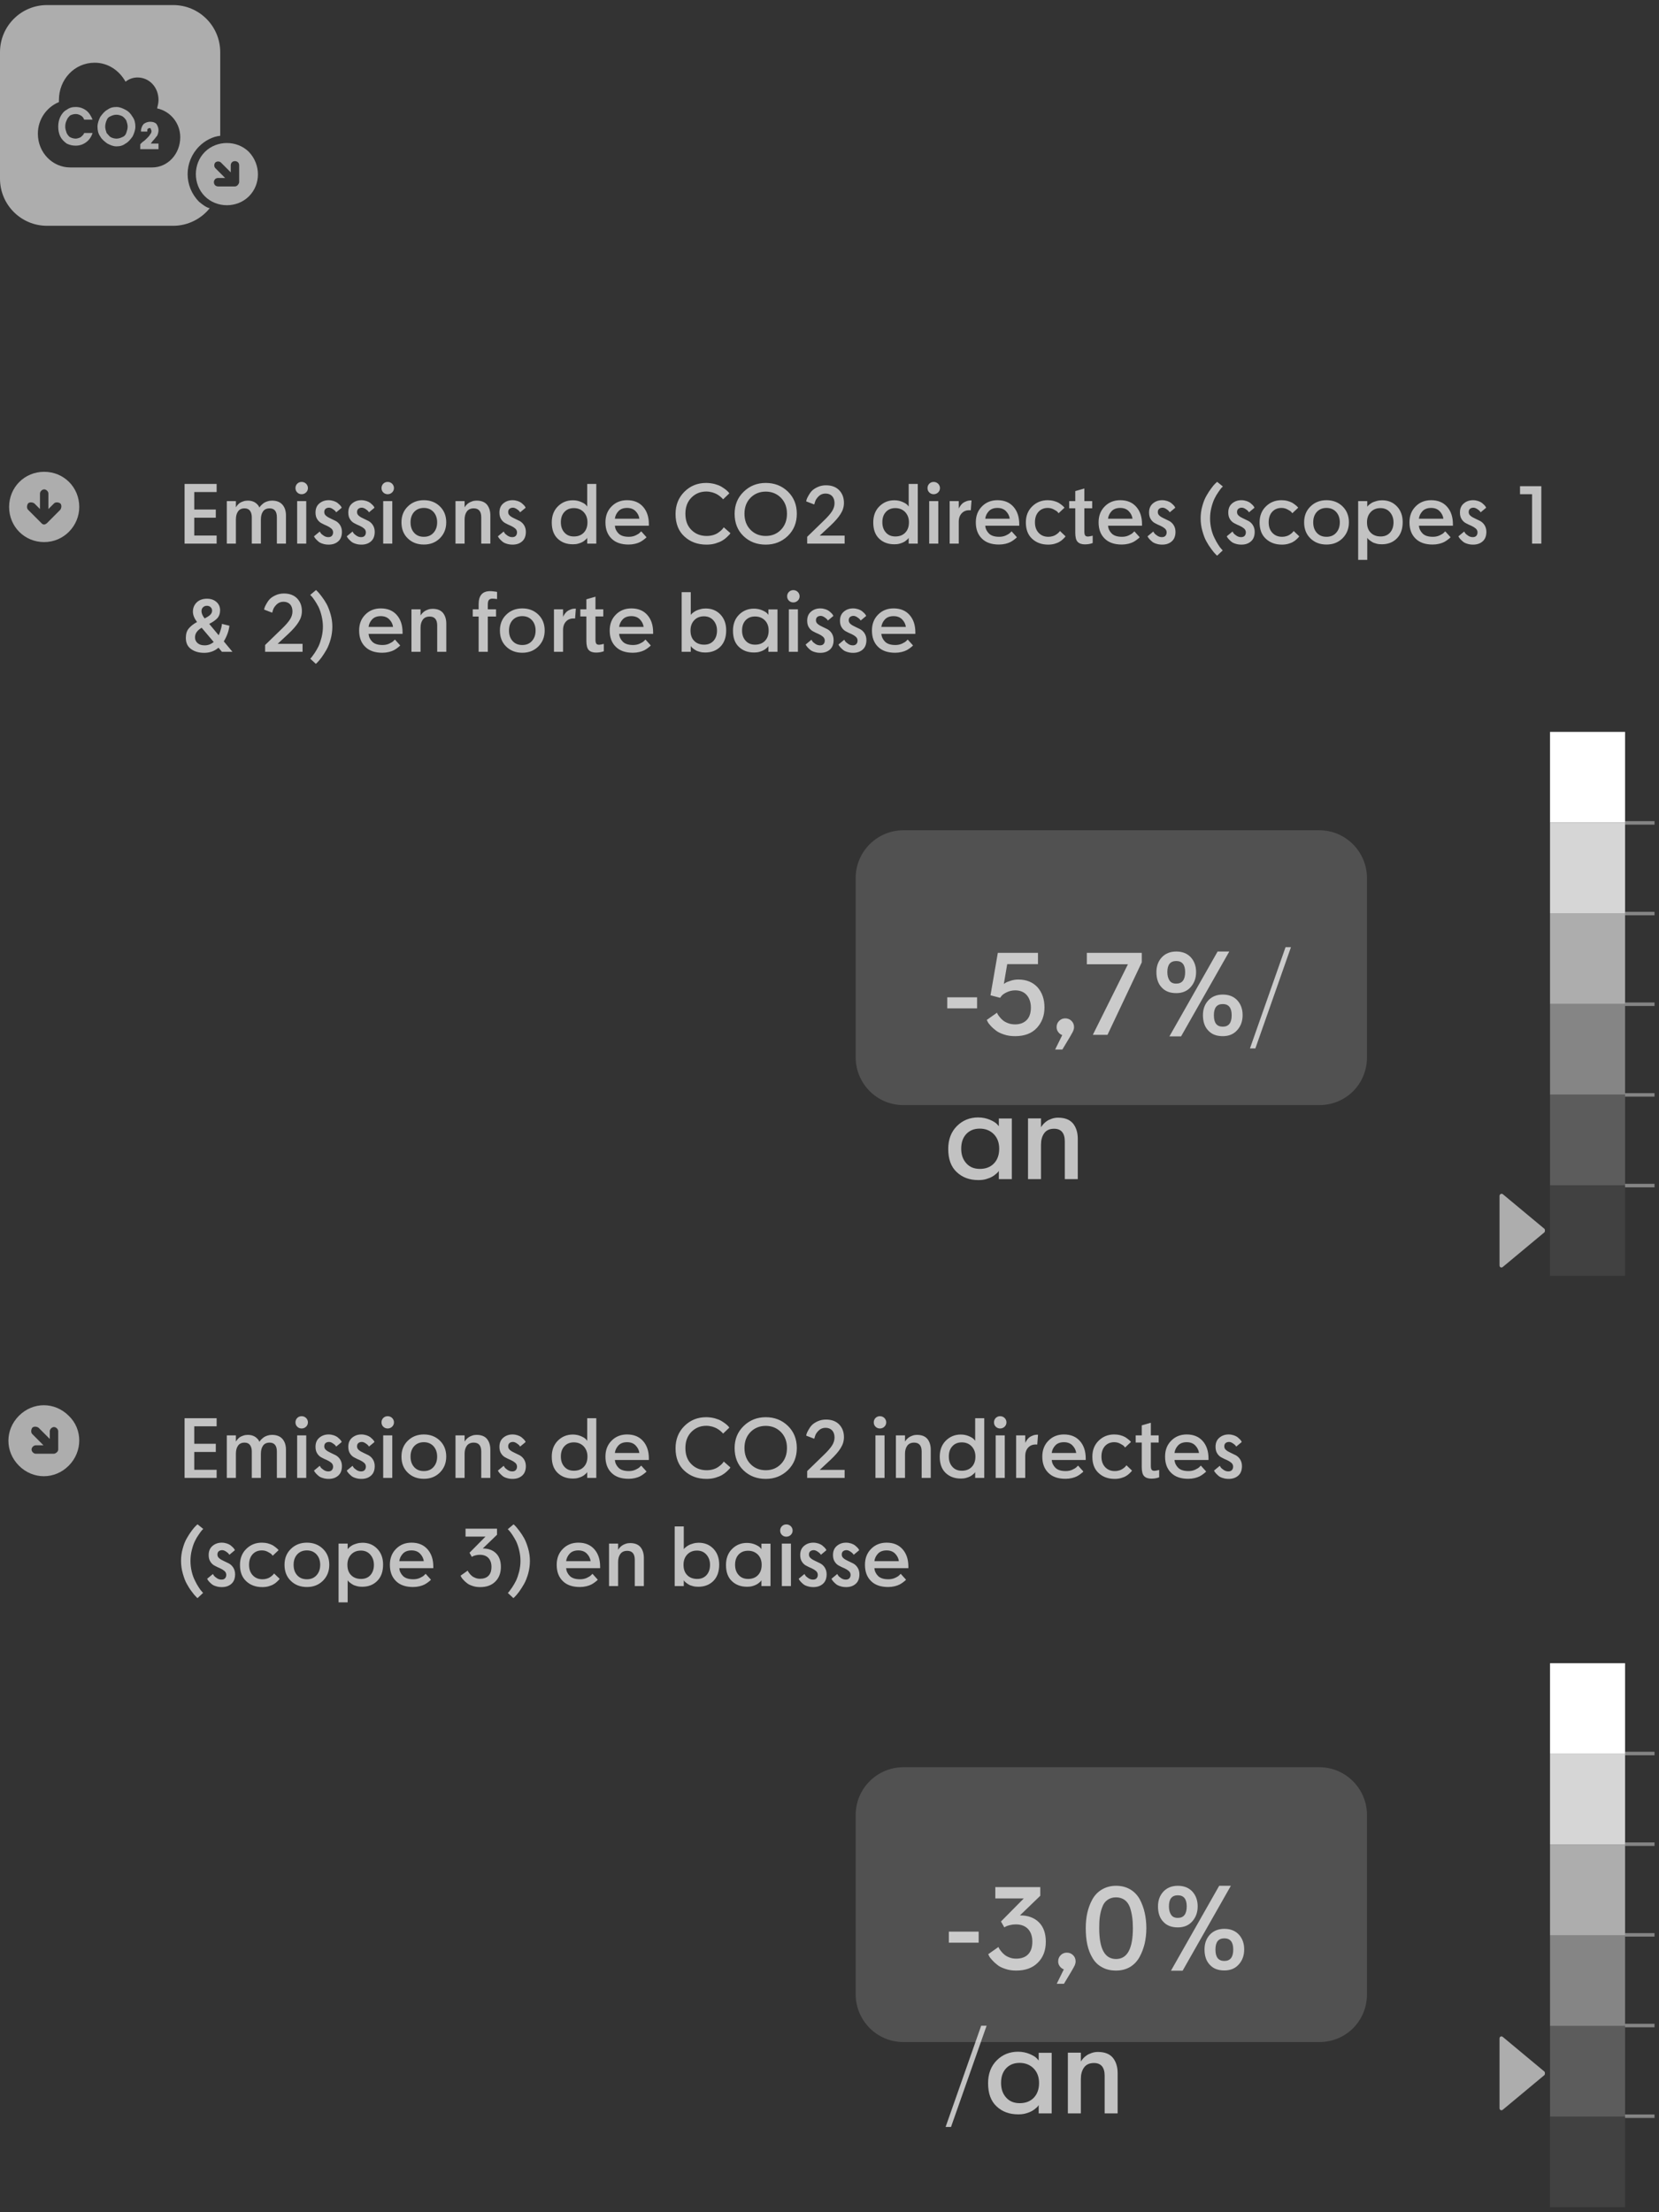 <svg width="138" height="184" viewBox="0 0 138 184" fill="none" xmlns="http://www.w3.org/2000/svg">
<rect x="0" y="0" width="138" height="184" fill="#333333" stroke="none"/>
<g opacity="0.15">
<path d="M109.741 91.916H75.144C72.927 91.916 71.177 90.104 71.177 87.941V73.033C71.177 70.811 72.985 69.057 75.144 69.057H109.741C111.958 69.057 113.708 70.87 113.708 73.033V87.941C113.708 90.162 111.958 91.916 109.741 91.916Z" fill="white"/>
</g>
<g opacity="0.6">
<path d="M5.834 9.601C5.951 9.542 6.126 9.484 6.301 9.484C6.476 9.484 6.593 9.542 6.709 9.601C6.826 9.659 6.943 9.776 7.001 9.952H7.701C7.584 9.659 7.409 9.367 7.176 9.192C6.943 9.016 6.651 8.899 6.301 8.899C6.009 8.899 5.776 8.958 5.543 9.133C5.309 9.25 5.134 9.484 5.017 9.718C4.901 9.952 4.842 10.244 4.842 10.536C4.842 10.829 4.901 11.121 5.017 11.355C5.134 11.589 5.309 11.764 5.543 11.939C5.776 12.056 6.009 12.115 6.301 12.115C6.651 12.115 6.943 11.998 7.176 11.822C7.409 11.647 7.584 11.413 7.701 11.062H7.001C6.943 11.238 6.826 11.296 6.709 11.413C6.593 11.472 6.418 11.53 6.301 11.53C6.126 11.53 5.951 11.472 5.834 11.413C5.718 11.355 5.601 11.179 5.543 11.062C5.484 10.887 5.426 10.712 5.426 10.536C5.426 10.303 5.484 10.127 5.543 10.01C5.601 9.835 5.718 9.718 5.834 9.601Z" fill="white"/>
<path d="M12.777 11.647C12.893 11.53 12.952 11.413 13.069 11.296C13.127 11.18 13.185 11.004 13.185 10.829C13.185 10.653 13.127 10.478 13.01 10.303C12.893 10.186 12.719 10.127 12.485 10.127C12.31 10.127 12.135 10.186 11.96 10.303C11.843 10.419 11.727 10.653 11.727 10.887V10.946H12.252V10.887C12.252 10.77 12.252 10.712 12.31 10.712C12.368 10.653 12.368 10.653 12.427 10.653C12.485 10.653 12.543 10.653 12.543 10.712C12.543 10.77 12.602 10.829 12.602 10.887C12.602 10.946 12.602 11.063 12.485 11.18C12.427 11.296 12.368 11.355 12.252 11.472C12.135 11.589 12.018 11.706 11.843 11.823L11.668 11.998V12.407H13.185V11.94H12.543C12.66 11.764 12.719 11.706 12.777 11.647Z" fill="white"/>
<path d="M10.443 9.133C10.21 9.016 9.976 8.899 9.685 8.899C9.393 8.899 9.16 8.958 8.926 9.133C8.693 9.25 8.518 9.484 8.343 9.718C8.226 9.952 8.11 10.244 8.11 10.536C8.11 10.829 8.168 11.121 8.343 11.355C8.46 11.589 8.693 11.764 8.926 11.939C9.16 12.056 9.393 12.173 9.685 12.173C9.976 12.173 10.21 12.115 10.443 11.939C10.677 11.822 10.852 11.589 11.027 11.355C11.143 11.121 11.26 10.829 11.26 10.536C11.26 10.244 11.202 9.952 11.027 9.718C10.852 9.426 10.677 9.25 10.443 9.133ZM10.502 11.062C10.443 11.238 10.326 11.355 10.152 11.413C10.035 11.472 9.86 11.53 9.685 11.53C9.51 11.53 9.335 11.472 9.218 11.413C9.101 11.355 8.985 11.179 8.868 11.062C8.81 10.887 8.751 10.712 8.751 10.536C8.751 10.361 8.81 10.127 8.868 10.01C8.926 9.835 9.043 9.718 9.218 9.659C9.335 9.601 9.51 9.543 9.685 9.543C9.86 9.543 10.035 9.601 10.152 9.659C10.268 9.718 10.385 9.835 10.502 10.01C10.56 10.186 10.618 10.361 10.618 10.536C10.618 10.712 10.56 10.887 10.502 11.062Z" fill="white"/>
<path d="M16.569 16.792C15.286 15.506 15.286 13.46 16.569 12.173C17.036 11.706 17.677 11.355 18.319 11.296V4.339C18.319 2.176 16.569 0.422 14.41 0.422H3.909C1.75 0.422 0 2.176 0 4.339V14.863C0 17.026 1.75 18.78 3.909 18.78H14.41C15.636 18.78 16.744 18.195 17.444 17.318C17.152 17.259 16.861 17.026 16.569 16.792ZM12.66 13.927H5.834C4.376 13.927 3.15 12.7 3.15 11.121C3.15 9.893 3.909 8.899 4.901 8.49V8.315C4.901 6.619 6.184 5.216 7.876 5.216C8.985 5.216 9.918 5.859 10.443 6.795C10.735 6.561 11.085 6.444 11.435 6.444C12.427 6.444 13.185 7.262 13.185 8.315C13.185 8.549 13.127 8.782 13.069 9.016C14.177 9.25 14.994 10.244 14.994 11.413C14.994 12.816 13.944 13.927 12.66 13.927Z" fill="white"/>
<path d="M20.711 12.641C19.719 11.647 18.027 11.647 17.036 12.641C16.044 13.635 16.044 15.33 17.036 16.324C18.027 17.318 19.719 17.318 20.711 16.324C21.703 15.33 21.703 13.693 20.711 12.641ZM19.895 15.155C19.895 15.213 19.836 15.33 19.778 15.389C19.719 15.447 19.661 15.506 19.544 15.506H18.144C17.969 15.506 17.794 15.389 17.794 15.155C17.794 14.979 17.911 14.804 18.144 14.804H18.728L17.911 13.986C17.794 13.869 17.794 13.635 17.911 13.518C18.027 13.401 18.261 13.401 18.378 13.518L19.194 14.336V13.752C19.194 13.576 19.311 13.401 19.544 13.401C19.719 13.401 19.895 13.518 19.895 13.752V15.155Z" fill="white"/>
</g>
<g opacity="0.6">
<path d="M6.593 42.165C6.593 40.528 5.309 39.242 3.675 39.242C2.042 39.242 0.758 40.528 0.758 42.165C0.758 43.801 2.042 45.088 3.675 45.088C5.309 45.088 6.593 43.743 6.593 42.165ZM3.909 43.509C3.851 43.568 3.734 43.626 3.675 43.626C3.559 43.626 3.5 43.568 3.442 43.509L2.334 42.398C2.217 42.282 2.217 42.048 2.334 41.872C2.45 41.755 2.684 41.755 2.859 41.872L3.325 42.34V41.054C3.325 40.878 3.5 40.703 3.675 40.703C3.851 40.703 4.026 40.878 4.026 41.054V42.34L4.492 41.872C4.609 41.755 4.842 41.755 5.017 41.872C5.134 41.989 5.134 42.223 5.017 42.398L3.909 43.509Z" fill="white"/>
</g>
<g opacity="0.6">
<path d="M5.717 117.756C4.551 116.587 2.742 116.587 1.575 117.756C0.408 118.926 0.408 120.738 1.575 121.907C2.742 123.076 4.551 123.076 5.717 121.907C6.884 120.738 6.884 118.867 5.717 117.756ZM4.842 120.563C4.842 120.679 4.784 120.738 4.726 120.796C4.667 120.855 4.551 120.913 4.492 120.913H2.975C2.8 120.913 2.625 120.738 2.625 120.563C2.625 120.387 2.8 120.212 2.975 120.212H3.617L2.684 119.276C2.567 119.159 2.567 118.926 2.684 118.75C2.8 118.633 3.034 118.633 3.209 118.75L4.142 119.686V119.043C4.142 118.867 4.317 118.692 4.492 118.692C4.667 118.692 4.842 118.867 4.842 119.043V120.563Z" fill="white"/>
</g>
<path d="M135.178 60.873H128.935V68.414H135.178V60.873Z" fill="white"/>
<g opacity="0.8">
<path d="M135.178 68.414H128.935V75.956H135.178V68.414Z" fill="white"/>
</g>
<g opacity="0.6">
<path d="M135.178 75.956H128.935V83.498H135.178V75.956Z" fill="white"/>
</g>
<g opacity="0.4">
<path d="M135.178 83.498H128.935V91.039H135.178V83.498Z" fill="white"/>
</g>
<g opacity="0.2">
<path d="M135.178 91.039H128.935V98.581H135.178V91.039Z" fill="white"/>
</g>
<g opacity="0.07">
<path d="M135.178 98.581H128.935V106.122H135.178V98.581Z" fill="white"/>
</g>
<g opacity="0.6">
<path d="M124.734 99.458V105.245C124.734 105.421 124.909 105.479 125.026 105.362L128.468 102.498C128.527 102.439 128.527 102.264 128.468 102.205L125.026 99.341C124.909 99.224 124.734 99.341 124.734 99.458Z" fill="white"/>
</g>
<g opacity="0.4">
<path d="M137.628 68.297H135.178V68.589H137.628V68.297Z" fill="white"/>
</g>
<g opacity="0.4">
<path d="M137.628 75.839H135.178V76.131H137.628V75.839Z" fill="white"/>
</g>
<g opacity="0.4">
<path d="M137.628 83.381H135.178V83.673H137.628V83.381Z" fill="white"/>
</g>
<g opacity="0.4">
<path d="M137.628 90.922H135.178V91.214H137.628V90.922Z" fill="white"/>
</g>
<g opacity="0.4">
<path d="M137.628 98.464H135.178V98.756H137.628V98.464Z" fill="white"/>
</g>
<path opacity="0.7" d="M78.796 83.872V82.952H81.276V83.872H78.796ZM83.002 79.252H86.342V80.192H83.782L83.502 81.842C83.532 81.822 83.582 81.782 83.642 81.742C83.702 81.702 83.832 81.652 84.042 81.582C84.242 81.512 84.462 81.472 84.702 81.472C85.382 81.472 85.912 81.692 86.302 82.112C86.682 82.542 86.882 83.102 86.882 83.792C86.882 84.472 86.672 85.032 86.252 85.492C85.832 85.952 85.222 86.182 84.442 86.182C84.102 86.182 83.792 86.142 83.512 86.042C83.232 85.952 83.002 85.842 82.842 85.712C82.672 85.582 82.522 85.452 82.402 85.312C82.282 85.182 82.192 85.072 82.152 84.972L82.082 84.832L82.932 84.232C82.942 84.262 82.962 84.302 82.982 84.342C83.002 84.382 83.052 84.462 83.142 84.572C83.222 84.682 83.322 84.782 83.422 84.862C83.522 84.952 83.672 85.032 83.852 85.102C84.032 85.172 84.232 85.202 84.442 85.202C84.822 85.202 85.142 85.092 85.382 84.862C85.622 84.632 85.752 84.282 85.752 83.802C85.752 83.382 85.632 83.032 85.412 82.772C85.192 82.512 84.862 82.372 84.442 82.372C84.182 82.372 83.952 82.432 83.742 82.532C83.532 82.632 83.392 82.732 83.312 82.832L83.192 82.992L82.392 82.782L83.002 79.252ZM87.771 87.292L88.361 86.092C88.221 86.042 88.101 85.952 88.021 85.832C87.931 85.712 87.891 85.582 87.891 85.422C87.891 85.222 87.961 85.052 88.101 84.912C88.241 84.772 88.411 84.702 88.611 84.702C88.811 84.702 88.991 84.772 89.131 84.912C89.271 85.052 89.341 85.222 89.341 85.422C89.341 85.542 89.311 85.652 89.271 85.752C89.221 85.852 89.131 86.022 89.001 86.242L88.371 87.292H87.771ZM90.405 79.252H94.975V80.042L92.125 86.072H90.905L93.825 80.202H90.405V79.252ZM97.274 86.202L101.284 79.142H102.254L98.244 86.202H97.274ZM96.194 80.852C96.194 80.372 96.334 79.962 96.634 79.632C96.934 79.312 97.334 79.142 97.844 79.142C98.354 79.142 98.754 79.302 99.054 79.622C99.344 79.942 99.494 80.352 99.494 80.852C99.494 81.352 99.344 81.762 99.044 82.102C98.744 82.442 98.344 82.602 97.844 82.602C97.324 82.602 96.924 82.452 96.634 82.132C96.334 81.822 96.194 81.392 96.194 80.852ZM97.104 80.852C97.104 81.142 97.164 81.372 97.284 81.552C97.404 81.732 97.584 81.812 97.844 81.812C98.334 81.812 98.584 81.492 98.584 80.852C98.584 80.242 98.334 79.932 97.844 79.932C97.344 79.932 97.104 80.242 97.104 80.852ZM100.064 84.432C100.064 83.952 100.204 83.542 100.504 83.212C100.804 82.892 101.204 82.722 101.714 82.722C102.224 82.722 102.624 82.882 102.924 83.202C103.214 83.522 103.364 83.932 103.364 84.432C103.364 84.932 103.214 85.352 102.914 85.682C102.614 86.022 102.214 86.182 101.714 86.182C101.194 86.182 100.794 86.032 100.504 85.712C100.204 85.402 100.064 84.972 100.064 84.432ZM100.974 84.442C100.974 85.082 101.214 85.392 101.714 85.392C102.204 85.392 102.454 85.082 102.454 84.442C102.454 83.822 102.204 83.512 101.714 83.512C101.214 83.512 100.974 83.822 100.974 84.442ZM103.975 87.202L106.935 78.782H107.385L104.425 87.202H103.975ZM84.166 93.032V98.072H83.086V97.382C83.066 97.402 83.046 97.432 83.026 97.472C82.996 97.512 82.936 97.572 82.836 97.652C82.736 97.742 82.626 97.822 82.506 97.882C82.386 97.952 82.226 98.012 82.026 98.072C81.826 98.132 81.606 98.152 81.386 98.152C80.646 98.152 80.046 97.932 79.576 97.482C79.106 97.042 78.876 96.402 78.876 95.562C78.876 94.782 79.116 94.142 79.596 93.662C80.076 93.182 80.666 92.942 81.366 92.942C81.726 92.942 82.046 93.012 82.336 93.132C82.616 93.252 82.816 93.372 82.926 93.492L83.086 93.672V93.032H84.166ZM79.956 95.542C79.956 96.042 80.096 96.442 80.376 96.752C80.656 97.072 81.036 97.222 81.506 97.222C81.996 97.222 82.386 97.072 82.676 96.772C82.966 96.472 83.116 96.062 83.116 95.542C83.116 95.042 82.966 94.642 82.666 94.332C82.366 94.032 81.976 93.872 81.496 93.872C81.016 93.872 80.646 94.032 80.366 94.332C80.086 94.642 79.956 95.042 79.956 95.542ZM85.513 98.072V93.022H86.593V93.762C86.603 93.742 86.623 93.722 86.643 93.682C86.663 93.642 86.723 93.582 86.803 93.482C86.883 93.392 86.983 93.312 87.083 93.242C87.183 93.172 87.313 93.112 87.483 93.052C87.643 92.992 87.823 92.962 88.013 92.962C88.573 92.962 88.983 93.122 89.253 93.442C89.513 93.762 89.653 94.192 89.653 94.722V98.072H88.573V94.942C88.573 94.242 88.273 93.882 87.683 93.882C87.303 93.882 87.033 94.012 86.853 94.262C86.673 94.522 86.593 94.832 86.593 95.212V98.072H85.513Z" fill="white"/>
<path opacity="0.7" d="M78.927 161.58V160.66H81.407V161.58H78.927ZM84.533 163.9C84.203 163.9 83.903 163.86 83.623 163.76C83.343 163.67 83.113 163.56 82.953 163.42C82.783 163.29 82.643 163.16 82.523 163.02C82.403 162.89 82.313 162.78 82.273 162.68L82.203 162.54L83.053 161.94C83.063 161.97 83.083 162.01 83.103 162.05C83.123 162.09 83.173 162.17 83.263 162.28C83.343 162.39 83.443 162.49 83.543 162.57C83.643 162.66 83.783 162.74 83.963 162.81C84.133 162.88 84.323 162.91 84.523 162.91C84.943 162.91 85.273 162.8 85.513 162.56C85.753 162.32 85.873 161.97 85.873 161.49C85.873 161.05 85.753 160.7 85.513 160.44C85.273 160.19 84.933 160.06 84.503 160.06C84.323 160.06 84.163 160.08 84.003 160.12C83.843 160.16 83.723 160.2 83.653 160.24L83.543 160.31L83.263 159.82L85.163 157.9H82.793V156.96H86.533V157.68L84.843 159.31C85.513 159.31 86.043 159.51 86.423 159.89C86.803 160.27 86.993 160.81 86.993 161.5C86.993 162.24 86.763 162.82 86.323 163.25C85.883 163.69 85.283 163.9 84.533 163.9ZM87.902 165L88.492 163.8C88.352 163.75 88.232 163.66 88.152 163.54C88.062 163.42 88.022 163.29 88.022 163.13C88.022 162.93 88.092 162.76 88.232 162.62C88.372 162.48 88.542 162.41 88.742 162.41C88.942 162.41 89.122 162.48 89.262 162.62C89.402 162.76 89.472 162.93 89.472 163.13C89.472 163.25 89.442 163.36 89.402 163.46C89.352 163.56 89.262 163.73 89.132 163.95L88.502 165H87.902ZM90.316 160.37C90.316 159.93 90.356 159.5 90.446 159.1C90.536 158.7 90.676 158.33 90.866 157.98C91.056 157.64 91.316 157.36 91.656 157.16C91.996 156.96 92.386 156.85 92.836 156.85C93.286 156.85 93.676 156.95 94.016 157.15C94.356 157.35 94.616 157.63 94.806 157.97C94.986 158.31 95.126 158.68 95.216 159.08C95.306 159.48 95.356 159.91 95.356 160.37C95.356 160.83 95.306 161.26 95.216 161.66C95.116 162.06 94.976 162.44 94.786 162.78C94.596 163.12 94.336 163.4 94.006 163.6C93.666 163.8 93.276 163.9 92.836 163.9C92.386 163.9 91.996 163.81 91.666 163.62C91.326 163.44 91.066 163.18 90.876 162.85C90.676 162.52 90.536 162.15 90.446 161.74C90.356 161.33 90.316 160.87 90.316 160.37ZM91.436 160.37C91.436 162.09 91.896 162.94 92.836 162.94C93.766 162.94 94.236 162.09 94.236 160.37C94.236 160.02 94.216 159.71 94.176 159.43C94.136 159.16 94.076 158.89 93.986 158.63C93.886 158.37 93.746 158.17 93.556 158.03C93.356 157.89 93.116 157.81 92.836 157.81C92.546 157.81 92.306 157.89 92.116 158.03C91.916 158.17 91.776 158.37 91.686 158.63C91.586 158.89 91.526 159.16 91.486 159.43C91.446 159.71 91.436 160.02 91.436 160.37ZM97.405 163.91L101.415 156.85H102.385L98.375 163.91H97.405ZM96.325 158.56C96.325 158.08 96.465 157.67 96.765 157.34C97.065 157.02 97.465 156.85 97.975 156.85C98.485 156.85 98.885 157.01 99.185 157.33C99.475 157.65 99.625 158.06 99.625 158.56C99.625 159.06 99.475 159.47 99.175 159.81C98.875 160.15 98.475 160.31 97.975 160.31C97.455 160.31 97.055 160.16 96.765 159.84C96.465 159.53 96.325 159.1 96.325 158.56ZM97.235 158.56C97.235 158.85 97.295 159.08 97.415 159.26C97.535 159.44 97.715 159.52 97.975 159.52C98.465 159.52 98.715 159.2 98.715 158.56C98.715 157.95 98.465 157.64 97.975 157.64C97.475 157.64 97.235 157.95 97.235 158.56ZM100.195 162.14C100.195 161.66 100.335 161.25 100.635 160.92C100.935 160.6 101.335 160.43 101.845 160.43C102.355 160.43 102.755 160.59 103.055 160.91C103.345 161.23 103.495 161.64 103.495 162.14C103.495 162.64 103.345 163.06 103.045 163.39C102.745 163.73 102.345 163.89 101.845 163.89C101.325 163.89 100.925 163.74 100.635 163.42C100.335 163.11 100.195 162.68 100.195 162.14ZM101.105 162.15C101.105 162.79 101.345 163.1 101.845 163.1C102.335 163.1 102.585 162.79 102.585 162.15C102.585 161.53 102.335 161.22 101.845 161.22C101.345 161.22 101.105 161.53 101.105 162.15ZM78.657 176.91L81.617 168.49H82.067L79.107 176.91H78.657ZM87.481 170.74V175.78H86.401V175.09C86.381 175.11 86.361 175.14 86.341 175.18C86.311 175.22 86.251 175.28 86.151 175.36C86.051 175.45 85.941 175.53 85.821 175.59C85.701 175.66 85.541 175.72 85.341 175.78C85.141 175.84 84.921 175.86 84.701 175.86C83.961 175.86 83.361 175.64 82.891 175.19C82.421 174.75 82.191 174.11 82.191 173.27C82.191 172.49 82.431 171.85 82.911 171.37C83.391 170.89 83.981 170.65 84.681 170.65C85.041 170.65 85.361 170.72 85.651 170.84C85.931 170.96 86.131 171.08 86.241 171.2L86.401 171.38V170.74H87.481ZM83.271 173.25C83.271 173.75 83.411 174.15 83.691 174.46C83.971 174.78 84.351 174.93 84.821 174.93C85.311 174.93 85.701 174.78 85.991 174.48C86.281 174.18 86.431 173.77 86.431 173.25C86.431 172.75 86.281 172.35 85.981 172.04C85.681 171.74 85.291 171.58 84.811 171.58C84.331 171.58 83.961 171.74 83.681 172.04C83.401 172.35 83.271 172.75 83.271 173.25ZM88.828 175.78V170.73H89.908V171.47C89.918 171.45 89.938 171.43 89.958 171.39C89.978 171.35 90.038 171.29 90.118 171.19C90.198 171.1 90.298 171.02 90.398 170.95C90.498 170.88 90.628 170.82 90.798 170.76C90.958 170.7 91.138 170.67 91.328 170.67C91.888 170.67 92.298 170.83 92.568 171.15C92.828 171.47 92.968 171.9 92.968 172.43V175.78H91.888V172.65C91.888 171.95 91.588 171.59 90.998 171.59C90.618 171.59 90.348 171.72 90.168 171.97C89.988 172.23 89.908 172.54 89.908 172.92V175.78H88.828Z" fill="white"/>
<g opacity="0.15">
<path d="M109.741 169.846H75.144C72.927 169.846 71.177 168.034 71.177 165.871V150.963C71.177 148.741 72.985 146.988 75.144 146.988H109.741C111.958 146.988 113.708 148.8 113.708 150.963V165.871C113.708 168.092 111.958 169.846 109.741 169.846Z" fill="white"/>
</g>
<path d="M135.178 138.335H128.935V145.877H135.178V138.335Z" fill="white"/>
<g opacity="0.8">
<path d="M135.178 145.877H128.935V153.419H135.178V145.877Z" fill="white"/>
</g>
<g opacity="0.6">
<path d="M135.178 153.418H128.935V160.96H135.178V153.418Z" fill="white"/>
</g>
<g opacity="0.4">
<path d="M135.178 160.96H128.935V168.502H135.178V160.96Z" fill="white"/>
</g>
<g opacity="0.2">
<path d="M135.178 168.502H128.935V176.043H135.178V168.502Z" fill="white"/>
</g>
<g opacity="0.07">
<path d="M135.178 176.043H128.935V183.585H135.178V176.043Z" fill="white"/>
</g>
<g opacity="0.6">
<path d="M124.734 169.554V175.342C124.734 175.517 124.909 175.576 125.026 175.459L128.468 172.594C128.527 172.536 128.527 172.36 128.468 172.302L125.026 169.437C124.909 169.32 124.734 169.379 124.734 169.554Z" fill="white"/>
</g>
<g opacity="0.4">
<path d="M137.628 145.701H135.178V145.994H137.628V145.701Z" fill="white"/>
</g>
<g opacity="0.4">
<path d="M137.628 153.243H135.178V153.535H137.628V153.243Z" fill="white"/>
</g>
<g opacity="0.4">
<path d="M137.628 160.785H135.178V161.077H137.628V160.785Z" fill="white"/>
</g>
<g opacity="0.4">
<path d="M137.628 168.326H135.178V168.619H137.628V168.326Z" fill="white"/>
</g>
<g opacity="0.4">
<path d="M137.628 175.868H135.178V176.16H137.628V175.868Z" fill="white"/>
</g>
<path opacity="0.7" d="M16.159 120.766V122.25H18.02V122.922H15.354V117.959H18.02V118.631H16.159V120.087H17.951V120.766H16.159ZM18.866 122.922V119.387H19.622V119.905C19.629 119.891 19.643 119.877 19.657 119.849C19.671 119.821 19.706 119.779 19.762 119.709C19.818 119.646 19.874 119.59 19.944 119.541C20.014 119.492 20.105 119.45 20.231 119.408C20.35 119.366 20.476 119.345 20.616 119.345C20.875 119.345 21.085 119.408 21.253 119.527C21.414 119.646 21.526 119.779 21.582 119.926C21.589 119.912 21.603 119.891 21.617 119.863C21.631 119.835 21.673 119.793 21.736 119.723C21.799 119.66 21.869 119.604 21.939 119.548C22.009 119.499 22.107 119.45 22.233 119.408C22.359 119.366 22.485 119.345 22.625 119.345C23.003 119.345 23.297 119.457 23.493 119.681C23.689 119.905 23.787 120.206 23.787 120.577V122.922H23.031V120.731C23.031 120.241 22.828 119.989 22.429 119.989C22.177 119.989 21.988 120.08 21.876 120.248C21.757 120.416 21.701 120.64 21.701 120.92V122.922H20.945V120.717C20.945 120.507 20.896 120.332 20.798 120.192C20.7 120.059 20.553 119.989 20.343 119.989C20.091 119.989 19.909 120.08 19.797 120.248C19.678 120.416 19.622 120.64 19.622 120.92V122.922H18.866ZM25.474 119.387V122.922H24.718V119.387H25.474ZM24.578 118.302C24.578 118.162 24.627 118.036 24.725 117.938C24.823 117.84 24.949 117.791 25.089 117.791C25.229 117.791 25.355 117.84 25.46 117.938C25.558 118.036 25.614 118.162 25.614 118.302C25.614 118.449 25.558 118.568 25.46 118.666C25.355 118.764 25.229 118.813 25.089 118.813C24.949 118.813 24.823 118.764 24.725 118.666C24.627 118.568 24.578 118.449 24.578 118.302ZM26.119 122.313L26.602 121.914C26.616 121.956 26.644 121.998 26.679 122.047C26.714 122.103 26.791 122.173 26.917 122.257C27.036 122.341 27.169 122.383 27.309 122.383C27.428 122.383 27.526 122.355 27.596 122.285C27.666 122.215 27.708 122.117 27.708 121.984C27.708 121.858 27.652 121.746 27.554 121.662C27.456 121.578 27.33 121.501 27.19 121.438C27.05 121.382 26.903 121.312 26.763 121.235C26.616 121.165 26.49 121.053 26.392 120.899C26.294 120.752 26.245 120.563 26.245 120.339C26.245 120.024 26.343 119.772 26.553 119.59C26.763 119.408 27.022 119.31 27.337 119.31C27.491 119.31 27.631 119.338 27.764 119.38C27.89 119.422 27.995 119.478 28.072 119.534C28.149 119.597 28.219 119.66 28.275 119.716C28.331 119.779 28.366 119.828 28.394 119.87L28.422 119.94L27.967 120.318C27.946 120.29 27.918 120.255 27.89 120.213C27.855 120.171 27.785 120.115 27.68 120.045C27.575 119.975 27.47 119.933 27.365 119.933C27.253 119.933 27.155 119.968 27.085 120.024C27.008 120.087 26.973 120.178 26.973 120.304C26.973 120.423 27.022 120.521 27.12 120.605C27.218 120.689 27.344 120.766 27.491 120.829C27.631 120.892 27.778 120.962 27.925 121.039C28.065 121.116 28.191 121.228 28.289 121.382C28.387 121.536 28.443 121.725 28.443 121.942C28.443 122.292 28.338 122.558 28.128 122.74C27.918 122.922 27.652 123.006 27.344 123.006C27.169 123.006 27.008 122.985 26.861 122.936C26.714 122.894 26.595 122.838 26.511 122.768C26.427 122.698 26.35 122.628 26.287 122.558C26.224 122.488 26.182 122.432 26.154 122.383L26.119 122.313ZM28.846 122.313L29.329 121.914C29.343 121.956 29.371 121.998 29.406 122.047C29.441 122.103 29.518 122.173 29.644 122.257C29.763 122.341 29.896 122.383 30.036 122.383C30.155 122.383 30.253 122.355 30.323 122.285C30.393 122.215 30.435 122.117 30.435 121.984C30.435 121.858 30.379 121.746 30.281 121.662C30.183 121.578 30.057 121.501 29.917 121.438C29.777 121.382 29.63 121.312 29.49 121.235C29.343 121.165 29.217 121.053 29.119 120.899C29.021 120.752 28.972 120.563 28.972 120.339C28.972 120.024 29.07 119.772 29.28 119.59C29.49 119.408 29.749 119.31 30.064 119.31C30.218 119.31 30.358 119.338 30.491 119.38C30.617 119.422 30.722 119.478 30.799 119.534C30.876 119.597 30.946 119.66 31.002 119.716C31.058 119.779 31.093 119.828 31.121 119.87L31.149 119.94L30.694 120.318C30.673 120.29 30.645 120.255 30.617 120.213C30.582 120.171 30.512 120.115 30.407 120.045C30.302 119.975 30.197 119.933 30.092 119.933C29.98 119.933 29.882 119.968 29.812 120.024C29.735 120.087 29.7 120.178 29.7 120.304C29.7 120.423 29.749 120.521 29.847 120.605C29.945 120.689 30.071 120.766 30.218 120.829C30.358 120.892 30.505 120.962 30.652 121.039C30.792 121.116 30.918 121.228 31.016 121.382C31.114 121.536 31.17 121.725 31.17 121.942C31.17 122.292 31.065 122.558 30.855 122.74C30.645 122.922 30.379 123.006 30.071 123.006C29.896 123.006 29.735 122.985 29.588 122.936C29.441 122.894 29.322 122.838 29.238 122.768C29.154 122.698 29.077 122.628 29.014 122.558C28.951 122.488 28.909 122.432 28.881 122.383L28.846 122.313ZM32.631 119.387V122.922H31.875V119.387H32.631ZM31.735 118.302C31.735 118.162 31.784 118.036 31.882 117.938C31.98 117.84 32.106 117.791 32.246 117.791C32.386 117.791 32.512 117.84 32.617 117.938C32.715 118.036 32.771 118.162 32.771 118.302C32.771 118.449 32.715 118.568 32.617 118.666C32.512 118.764 32.386 118.813 32.246 118.813C32.106 118.813 31.98 118.764 31.882 118.666C31.784 118.568 31.735 118.449 31.735 118.302ZM33.395 121.151C33.395 120.612 33.57 120.171 33.927 119.828C34.277 119.485 34.725 119.31 35.257 119.31C35.796 119.31 36.244 119.485 36.594 119.828C36.944 120.171 37.119 120.612 37.119 121.151C37.119 121.69 36.937 122.131 36.587 122.481C36.23 122.831 35.789 122.999 35.257 122.999C34.718 122.999 34.27 122.831 33.92 122.488C33.57 122.152 33.395 121.704 33.395 121.151ZM34.151 121.151C34.151 121.515 34.249 121.802 34.452 122.026C34.655 122.25 34.921 122.355 35.257 122.355C35.586 122.355 35.852 122.25 36.055 122.026C36.258 121.802 36.363 121.515 36.363 121.151C36.363 120.794 36.258 120.507 36.055 120.283C35.852 120.066 35.586 119.954 35.257 119.954C34.921 119.954 34.655 120.066 34.452 120.283C34.249 120.507 34.151 120.794 34.151 121.151ZM37.89 122.922V119.387H38.646V119.905C38.653 119.891 38.667 119.877 38.681 119.849C38.695 119.821 38.737 119.779 38.793 119.709C38.849 119.646 38.919 119.59 38.989 119.541C39.059 119.492 39.15 119.45 39.269 119.408C39.381 119.366 39.507 119.345 39.64 119.345C40.032 119.345 40.319 119.457 40.508 119.681C40.69 119.905 40.788 120.206 40.788 120.577V122.922H40.032V120.731C40.032 120.241 39.822 119.989 39.409 119.989C39.143 119.989 38.954 120.08 38.828 120.255C38.702 120.437 38.646 120.654 38.646 120.92V122.922H37.89ZM41.418 122.313L41.901 121.914C41.915 121.956 41.943 121.998 41.978 122.047C42.013 122.103 42.09 122.173 42.216 122.257C42.335 122.341 42.468 122.383 42.608 122.383C42.727 122.383 42.825 122.355 42.895 122.285C42.965 122.215 43.007 122.117 43.007 121.984C43.007 121.858 42.951 121.746 42.853 121.662C42.755 121.578 42.629 121.501 42.489 121.438C42.349 121.382 42.202 121.312 42.062 121.235C41.915 121.165 41.789 121.053 41.691 120.899C41.593 120.752 41.544 120.563 41.544 120.339C41.544 120.024 41.642 119.772 41.852 119.59C42.062 119.408 42.321 119.31 42.636 119.31C42.79 119.31 42.93 119.338 43.063 119.38C43.189 119.422 43.294 119.478 43.371 119.534C43.448 119.597 43.518 119.66 43.574 119.716C43.63 119.779 43.665 119.828 43.693 119.87L43.721 119.94L43.266 120.318C43.245 120.29 43.217 120.255 43.189 120.213C43.154 120.171 43.084 120.115 42.979 120.045C42.874 119.975 42.769 119.933 42.664 119.933C42.552 119.933 42.454 119.968 42.384 120.024C42.307 120.087 42.272 120.178 42.272 120.304C42.272 120.423 42.321 120.521 42.419 120.605C42.517 120.689 42.643 120.766 42.79 120.829C42.93 120.892 43.077 120.962 43.224 121.039C43.364 121.116 43.49 121.228 43.588 121.382C43.686 121.536 43.742 121.725 43.742 121.942C43.742 122.292 43.637 122.558 43.427 122.74C43.217 122.922 42.951 123.006 42.643 123.006C42.468 123.006 42.307 122.985 42.16 122.936C42.013 122.894 41.894 122.838 41.81 122.768C41.726 122.698 41.649 122.628 41.586 122.558C41.523 122.488 41.481 122.432 41.453 122.383L41.418 122.313ZM49.601 117.959V122.922H48.845V122.439C48.831 122.453 48.817 122.474 48.803 122.502C48.782 122.53 48.74 122.572 48.67 122.628C48.6 122.691 48.53 122.747 48.446 122.789C48.362 122.838 48.243 122.88 48.103 122.922C47.963 122.964 47.809 122.978 47.655 122.978C47.137 122.978 46.717 122.824 46.388 122.509C46.059 122.194 45.898 121.746 45.898 121.158C45.898 120.612 46.066 120.164 46.402 119.828C46.738 119.492 47.151 119.317 47.648 119.317C47.9 119.317 48.124 119.366 48.32 119.45C48.516 119.534 48.656 119.618 48.733 119.702L48.845 119.835V117.959H49.601ZM46.654 121.144C46.654 121.494 46.752 121.781 46.948 121.998C47.144 122.222 47.403 122.327 47.739 122.327C48.082 122.327 48.355 122.222 48.558 122.012C48.761 121.802 48.866 121.515 48.866 121.151C48.866 120.801 48.761 120.521 48.551 120.297C48.341 120.08 48.068 119.968 47.732 119.968C47.396 119.968 47.137 120.08 46.941 120.297C46.745 120.514 46.654 120.794 46.654 121.144ZM53.337 121.9L53.778 122.39C53.764 122.411 53.743 122.432 53.715 122.46C53.687 122.488 53.631 122.53 53.54 122.6C53.449 122.67 53.351 122.733 53.246 122.789C53.141 122.845 53.001 122.894 52.833 122.936C52.658 122.978 52.476 122.999 52.294 122.999C51.678 122.999 51.202 122.838 50.866 122.502C50.53 122.173 50.362 121.725 50.362 121.151C50.362 120.612 50.53 120.171 50.873 119.828C51.209 119.485 51.643 119.31 52.161 119.31C52.728 119.31 53.169 119.492 53.491 119.856C53.813 120.22 53.974 120.703 53.974 121.305V121.431H51.146C51.167 121.683 51.272 121.9 51.454 122.082C51.636 122.264 51.923 122.355 52.308 122.355C52.504 122.355 52.693 122.32 52.861 122.243C53.029 122.166 53.155 122.089 53.225 122.012L53.337 121.9ZM51.146 120.85H53.183C53.155 120.619 53.05 120.409 52.875 120.227C52.7 120.045 52.462 119.954 52.161 119.954C51.853 119.954 51.608 120.045 51.44 120.227C51.272 120.409 51.174 120.619 51.146 120.85ZM60.205 121.564L60.758 122.054C60.743 122.082 60.715 122.117 60.688 122.159C60.653 122.201 60.575 122.278 60.456 122.39C60.337 122.502 60.212 122.593 60.072 122.677C59.931 122.761 59.742 122.838 59.511 122.908C59.273 122.978 59.029 123.006 58.77 123.006C58.028 123.006 57.419 122.782 56.928 122.327C56.438 121.879 56.194 121.256 56.194 120.458C56.194 119.716 56.438 119.1 56.928 118.61C57.419 118.12 58.02 117.875 58.742 117.875C58.993 117.875 59.231 117.91 59.456 117.966C59.679 118.029 59.861 118.099 60.002 118.183C60.142 118.267 60.261 118.351 60.373 118.435C60.477 118.519 60.554 118.596 60.603 118.652L60.666 118.743L60.148 119.24C60.135 119.226 60.114 119.198 60.093 119.17C60.065 119.142 60.008 119.093 59.925 119.016C59.84 118.946 59.742 118.876 59.645 118.82C59.547 118.764 59.413 118.708 59.252 118.659C59.092 118.617 58.923 118.589 58.755 118.589C58.252 118.589 57.839 118.764 57.51 119.1C57.173 119.443 57.013 119.891 57.013 120.437C57.013 120.997 57.173 121.445 57.51 121.781C57.846 122.117 58.266 122.285 58.783 122.285C58.965 122.285 59.141 122.264 59.309 122.215C59.477 122.166 59.609 122.103 59.715 122.033C59.819 121.963 59.91 121.893 59.987 121.823C60.065 121.753 60.12 121.69 60.156 121.634L60.205 121.564ZM61.108 120.437C61.108 119.709 61.353 119.1 61.857 118.61C62.361 118.12 62.97 117.875 63.698 117.875C64.433 117.875 65.049 118.12 65.539 118.596C66.029 119.072 66.281 119.688 66.281 120.437C66.281 121.186 66.029 121.802 65.532 122.285C65.028 122.768 64.419 123.006 63.698 123.006C62.963 123.006 62.347 122.775 61.85 122.299C61.353 121.823 61.108 121.207 61.108 120.437ZM61.927 120.437C61.927 120.983 62.095 121.431 62.431 121.774C62.767 122.117 63.187 122.285 63.698 122.285C64.202 122.285 64.622 122.117 64.958 121.774C65.294 121.431 65.462 120.983 65.462 120.437C65.462 119.891 65.294 119.45 64.958 119.107C64.622 118.771 64.202 118.596 63.698 118.596C63.187 118.596 62.767 118.771 62.431 119.107C62.095 119.45 61.927 119.891 61.927 120.437ZM70.258 122.922H67.143V122.355L68.536 121.004C68.844 120.71 69.068 120.451 69.208 120.234C69.348 120.017 69.418 119.793 69.418 119.562C69.418 119.31 69.348 119.114 69.222 118.974C69.089 118.834 68.907 118.757 68.669 118.757C68.445 118.757 68.249 118.834 68.095 118.988C67.941 119.142 67.843 119.289 67.801 119.436L67.731 119.667L67.059 119.408C67.066 119.373 67.08 119.324 67.094 119.261C67.108 119.205 67.157 119.1 67.241 118.946C67.325 118.792 67.416 118.659 67.528 118.54C67.64 118.421 67.801 118.316 68.011 118.218C68.221 118.12 68.452 118.071 68.711 118.071C69.18 118.071 69.544 118.211 69.81 118.484C70.069 118.757 70.202 119.107 70.202 119.534C70.202 119.856 70.111 120.157 69.929 120.444C69.747 120.738 69.474 121.053 69.103 121.403L68.186 122.257H70.258V122.922ZM73.578 119.387V122.922H72.822V119.387H73.578ZM72.682 118.302C72.682 118.162 72.731 118.036 72.829 117.938C72.927 117.84 73.053 117.791 73.193 117.791C73.333 117.791 73.459 117.84 73.564 117.938C73.662 118.036 73.718 118.162 73.718 118.302C73.718 118.449 73.662 118.568 73.564 118.666C73.459 118.764 73.333 118.813 73.193 118.813C73.053 118.813 72.927 118.764 72.829 118.666C72.731 118.568 72.682 118.449 72.682 118.302ZM74.524 122.922V119.387H75.28V119.905C75.287 119.891 75.301 119.877 75.315 119.849C75.329 119.821 75.371 119.779 75.427 119.709C75.483 119.646 75.553 119.59 75.623 119.541C75.693 119.492 75.784 119.45 75.903 119.408C76.015 119.366 76.141 119.345 76.274 119.345C76.666 119.345 76.953 119.457 77.142 119.681C77.324 119.905 77.422 120.206 77.422 120.577V122.922H76.666V120.731C76.666 120.241 76.456 119.989 76.043 119.989C75.777 119.989 75.588 120.08 75.462 120.255C75.336 120.437 75.28 120.654 75.28 120.92V122.922H74.524ZM81.873 117.959V122.922H81.117V122.439C81.103 122.453 81.089 122.474 81.075 122.502C81.054 122.53 81.012 122.572 80.942 122.628C80.872 122.691 80.802 122.747 80.718 122.789C80.634 122.838 80.515 122.88 80.375 122.922C80.235 122.964 80.081 122.978 79.927 122.978C79.409 122.978 78.989 122.824 78.66 122.509C78.331 122.194 78.17 121.746 78.17 121.158C78.17 120.612 78.338 120.164 78.674 119.828C79.01 119.492 79.423 119.317 79.92 119.317C80.172 119.317 80.396 119.366 80.592 119.45C80.788 119.534 80.928 119.618 81.005 119.702L81.117 119.835V117.959H81.873ZM78.926 121.144C78.926 121.494 79.024 121.781 79.22 121.998C79.416 122.222 79.675 122.327 80.011 122.327C80.354 122.327 80.627 122.222 80.83 122.012C81.033 121.802 81.138 121.515 81.138 121.151C81.138 120.801 81.033 120.521 80.823 120.297C80.613 120.08 80.34 119.968 80.004 119.968C79.668 119.968 79.409 120.08 79.213 120.297C79.017 120.514 78.926 120.794 78.926 121.144ZM83.579 119.387V122.922H82.823V119.387H83.579ZM82.683 118.302C82.683 118.162 82.732 118.036 82.83 117.938C82.928 117.84 83.054 117.791 83.194 117.791C83.334 117.791 83.46 117.84 83.565 117.938C83.663 118.036 83.719 118.162 83.719 118.302C83.719 118.449 83.663 118.568 83.565 118.666C83.46 118.764 83.334 118.813 83.194 118.813C83.054 118.813 82.928 118.764 82.83 118.666C82.732 118.568 82.683 118.449 82.683 118.302ZM86.345 119.331L86.282 120.15C85.967 120.122 85.722 120.199 85.547 120.381C85.365 120.563 85.281 120.808 85.281 121.116V122.922H84.525V119.387H85.281V120.024C85.281 120.01 85.295 119.982 85.309 119.947C85.323 119.919 85.365 119.856 85.421 119.772C85.477 119.688 85.547 119.618 85.617 119.555C85.687 119.499 85.792 119.443 85.925 119.394C86.051 119.345 86.191 119.324 86.345 119.331ZM89.676 121.9L90.117 122.39C90.103 122.411 90.082 122.432 90.054 122.46C90.026 122.488 89.97 122.53 89.879 122.6C89.788 122.67 89.69 122.733 89.585 122.789C89.48 122.845 89.34 122.894 89.172 122.936C88.997 122.978 88.815 122.999 88.633 122.999C88.017 122.999 87.541 122.838 87.205 122.502C86.869 122.173 86.701 121.725 86.701 121.151C86.701 120.612 86.869 120.171 87.212 119.828C87.548 119.485 87.982 119.31 88.5 119.31C89.067 119.31 89.508 119.492 89.83 119.856C90.152 120.22 90.313 120.703 90.313 121.305V121.431H87.485C87.506 121.683 87.611 121.9 87.793 122.082C87.975 122.264 88.262 122.355 88.647 122.355C88.843 122.355 89.032 122.32 89.2 122.243C89.368 122.166 89.494 122.089 89.564 122.012L89.676 121.9ZM87.485 120.85H89.522C89.494 120.619 89.389 120.409 89.214 120.227C89.039 120.045 88.801 119.954 88.5 119.954C88.192 119.954 87.947 120.045 87.779 120.227C87.611 120.409 87.513 120.619 87.485 120.85ZM93.7 121.872L94.162 122.313C94.147 122.334 94.133 122.362 94.112 122.39C94.085 122.418 94.028 122.474 93.945 122.558C93.861 122.642 93.763 122.712 93.665 122.768C93.567 122.831 93.427 122.887 93.258 122.936C93.091 122.985 92.909 123.006 92.727 123.006C92.18 123.006 91.733 122.845 91.382 122.516C91.032 122.194 90.865 121.739 90.865 121.158C90.865 120.612 91.04 120.171 91.389 119.828C91.74 119.485 92.166 119.31 92.684 119.31C92.859 119.31 93.028 119.331 93.189 119.373C93.35 119.415 93.483 119.471 93.588 119.527C93.686 119.59 93.776 119.653 93.853 119.716C93.93 119.779 93.987 119.828 94.022 119.87L94.078 119.933L93.588 120.395C93.559 120.367 93.531 120.325 93.49 120.276C93.448 120.227 93.343 120.164 93.189 120.08C93.034 119.996 92.867 119.954 92.684 119.954C92.362 119.954 92.103 120.066 91.907 120.283C91.712 120.507 91.621 120.794 91.621 121.151C91.621 121.515 91.719 121.802 91.928 122.026C92.138 122.25 92.404 122.355 92.74 122.355C92.859 122.355 92.972 122.341 93.084 122.306C93.195 122.278 93.287 122.236 93.356 122.187C93.427 122.145 93.49 122.096 93.546 122.047C93.602 121.998 93.636 121.956 93.665 121.921L93.7 121.872ZM94.47 119.982V119.387H94.974V118.554L95.73 118.337V119.387H96.381V119.982H95.73V121.914C95.73 122.068 95.751 122.173 95.793 122.236C95.835 122.306 95.919 122.334 96.038 122.334C96.08 122.334 96.213 122.313 96.423 122.264V122.873C96.227 122.95 96.01 122.985 95.772 122.985C95.506 122.985 95.303 122.915 95.17 122.775C95.037 122.635 94.974 122.383 94.974 122.026V119.982H94.47ZM99.889 121.9L100.33 122.39C100.316 122.411 100.295 122.432 100.267 122.46C100.239 122.488 100.183 122.53 100.092 122.6C100.001 122.67 99.903 122.733 99.798 122.789C99.693 122.845 99.553 122.894 99.385 122.936C99.21 122.978 99.028 122.999 98.846 122.999C98.23 122.999 97.754 122.838 97.418 122.502C97.082 122.173 96.914 121.725 96.914 121.151C96.914 120.612 97.082 120.171 97.425 119.828C97.761 119.485 98.195 119.31 98.713 119.31C99.28 119.31 99.721 119.492 100.043 119.856C100.365 120.22 100.526 120.703 100.526 121.305V121.431H97.698C97.719 121.683 97.824 121.9 98.006 122.082C98.188 122.264 98.475 122.355 98.86 122.355C99.056 122.355 99.245 122.32 99.413 122.243C99.581 122.166 99.707 122.089 99.777 122.012L99.889 121.9ZM97.698 120.85H99.735C99.707 120.619 99.602 120.409 99.427 120.227C99.252 120.045 99.014 119.954 98.713 119.954C98.405 119.954 98.16 120.045 97.992 120.227C97.824 120.409 97.726 120.619 97.698 120.85ZM100.986 122.313L101.469 121.914C101.483 121.956 101.511 121.998 101.546 122.047C101.581 122.103 101.658 122.173 101.784 122.257C101.903 122.341 102.036 122.383 102.176 122.383C102.295 122.383 102.393 122.355 102.463 122.285C102.533 122.215 102.575 122.117 102.575 121.984C102.575 121.858 102.519 121.746 102.421 121.662C102.323 121.578 102.197 121.501 102.057 121.438C101.917 121.382 101.77 121.312 101.63 121.235C101.483 121.165 101.357 121.053 101.259 120.899C101.161 120.752 101.112 120.563 101.112 120.339C101.112 120.024 101.21 119.772 101.42 119.59C101.63 119.408 101.889 119.31 102.204 119.31C102.358 119.31 102.498 119.338 102.631 119.38C102.757 119.422 102.862 119.478 102.939 119.534C103.016 119.597 103.086 119.66 103.142 119.716C103.198 119.779 103.233 119.828 103.261 119.87L103.289 119.94L102.834 120.318C102.813 120.29 102.785 120.255 102.757 120.213C102.722 120.171 102.652 120.115 102.547 120.045C102.442 119.975 102.337 119.933 102.232 119.933C102.12 119.933 102.022 119.968 101.952 120.024C101.875 120.087 101.84 120.178 101.84 120.304C101.84 120.423 101.889 120.521 101.987 120.605C102.085 120.689 102.211 120.766 102.358 120.829C102.498 120.892 102.645 120.962 102.792 121.039C102.932 121.116 103.058 121.228 103.156 121.382C103.254 121.536 103.31 121.725 103.31 121.942C103.31 122.292 103.205 122.558 102.995 122.74C102.785 122.922 102.519 123.006 102.211 123.006C102.036 123.006 101.875 122.985 101.728 122.936C101.581 122.894 101.462 122.838 101.378 122.768C101.294 122.698 101.217 122.628 101.154 122.558C101.091 122.488 101.049 122.432 101.021 122.383L100.986 122.313ZM16.893 132.489L16.431 132.923C16.39 132.895 16.34 132.846 16.285 132.783C16.221 132.727 16.11 132.594 15.956 132.384C15.794 132.174 15.655 131.957 15.536 131.733C15.409 131.509 15.305 131.229 15.207 130.879C15.108 130.536 15.059 130.186 15.059 129.829C15.059 129.479 15.101 129.136 15.2 128.8C15.29 128.464 15.402 128.177 15.543 127.939C15.675 127.708 15.809 127.498 15.948 127.316C16.081 127.134 16.194 127.001 16.291 126.91L16.431 126.784L16.907 127.169C16.88 127.197 16.837 127.239 16.788 127.288C16.739 127.344 16.655 127.456 16.537 127.631C16.41 127.806 16.305 127.988 16.215 128.177C16.116 128.373 16.032 128.618 15.956 128.919C15.879 129.22 15.844 129.521 15.844 129.829C15.844 130.13 15.879 130.424 15.948 130.718C16.018 131.012 16.11 131.257 16.215 131.46C16.312 131.67 16.418 131.852 16.523 132.013C16.62 132.174 16.712 132.293 16.788 132.37L16.893 132.489ZM17.232 131.313L17.715 130.914C17.729 130.956 17.757 130.998 17.792 131.047C17.827 131.103 17.904 131.173 18.03 131.257C18.149 131.341 18.282 131.383 18.422 131.383C18.541 131.383 18.639 131.355 18.709 131.285C18.779 131.215 18.821 131.117 18.821 130.984C18.821 130.858 18.765 130.746 18.667 130.662C18.569 130.578 18.443 130.501 18.303 130.438C18.163 130.382 18.016 130.312 17.876 130.235C17.729 130.165 17.603 130.053 17.505 129.899C17.407 129.752 17.358 129.563 17.358 129.339C17.358 129.024 17.456 128.772 17.666 128.59C17.876 128.408 18.135 128.31 18.45 128.31C18.604 128.31 18.744 128.338 18.877 128.38C19.003 128.422 19.108 128.478 19.185 128.534C19.262 128.597 19.332 128.66 19.388 128.716C19.444 128.779 19.479 128.828 19.507 128.87L19.535 128.94L19.08 129.318C19.059 129.29 19.031 129.255 19.003 129.213C18.968 129.171 18.898 129.115 18.793 129.045C18.688 128.975 18.583 128.933 18.478 128.933C18.366 128.933 18.268 128.968 18.198 129.024C18.121 129.087 18.086 129.178 18.086 129.304C18.086 129.423 18.135 129.521 18.233 129.605C18.331 129.689 18.457 129.766 18.604 129.829C18.744 129.892 18.891 129.962 19.038 130.039C19.178 130.116 19.304 130.228 19.402 130.382C19.5 130.536 19.556 130.725 19.556 130.942C19.556 131.292 19.451 131.558 19.241 131.74C19.031 131.922 18.765 132.006 18.457 132.006C18.282 132.006 18.121 131.985 17.974 131.936C17.827 131.894 17.708 131.838 17.624 131.768C17.54 131.698 17.463 131.628 17.4 131.558C17.337 131.488 17.295 131.432 17.267 131.383L17.232 131.313ZM22.797 130.872L23.259 131.313C23.245 131.334 23.231 131.362 23.21 131.39C23.182 131.418 23.126 131.474 23.042 131.558C22.958 131.642 22.86 131.712 22.762 131.768C22.664 131.831 22.524 131.887 22.356 131.936C22.188 131.985 22.006 132.006 21.824 132.006C21.278 132.006 20.83 131.845 20.48 131.516C20.13 131.194 19.962 130.739 19.962 130.158C19.962 129.612 20.137 129.171 20.487 128.828C20.837 128.485 21.264 128.31 21.782 128.31C21.957 128.31 22.125 128.331 22.286 128.373C22.447 128.415 22.58 128.471 22.685 128.527C22.783 128.59 22.874 128.653 22.951 128.716C23.028 128.779 23.084 128.828 23.119 128.87L23.175 128.933L22.685 129.395C22.657 129.367 22.629 129.325 22.587 129.276C22.545 129.227 22.44 129.164 22.286 129.08C22.132 128.996 21.964 128.954 21.782 128.954C21.46 128.954 21.201 129.066 21.005 129.283C20.809 129.507 20.718 129.794 20.718 130.151C20.718 130.515 20.816 130.802 21.026 131.026C21.236 131.25 21.502 131.355 21.838 131.355C21.957 131.355 22.069 131.341 22.181 131.306C22.293 131.278 22.384 131.236 22.454 131.187C22.524 131.145 22.587 131.096 22.643 131.047C22.699 130.998 22.734 130.956 22.762 130.921L22.797 130.872ZM23.667 130.151C23.667 129.612 23.842 129.171 24.199 128.828C24.549 128.485 24.997 128.31 25.529 128.31C26.068 128.31 26.516 128.485 26.866 128.828C27.216 129.171 27.391 129.612 27.391 130.151C27.391 130.69 27.209 131.131 26.859 131.481C26.502 131.831 26.061 131.999 25.529 131.999C24.99 131.999 24.542 131.831 24.192 131.488C23.842 131.152 23.667 130.704 23.667 130.151ZM24.423 130.151C24.423 130.515 24.521 130.802 24.724 131.026C24.927 131.25 25.193 131.355 25.529 131.355C25.858 131.355 26.124 131.25 26.327 131.026C26.53 130.802 26.635 130.515 26.635 130.151C26.635 129.794 26.53 129.507 26.327 129.283C26.124 129.066 25.858 128.954 25.529 128.954C25.193 128.954 24.927 129.066 24.724 129.283C24.521 129.507 24.423 129.794 24.423 130.151ZM28.163 133.273V128.387H28.919V128.856C28.926 128.842 28.94 128.828 28.961 128.8C28.982 128.772 29.031 128.73 29.101 128.667C29.171 128.611 29.255 128.555 29.339 128.506C29.423 128.464 29.542 128.422 29.689 128.38C29.836 128.338 29.99 128.317 30.151 128.317C30.655 128.317 31.061 128.485 31.383 128.821C31.705 129.157 31.866 129.591 31.866 130.137C31.866 130.711 31.705 131.166 31.383 131.488C31.061 131.817 30.641 131.978 30.123 131.978C29.962 131.978 29.815 131.964 29.675 131.922C29.535 131.887 29.416 131.845 29.332 131.789C29.241 131.733 29.164 131.684 29.101 131.628C29.031 131.579 28.989 131.537 28.961 131.495L28.919 131.439V133.273H28.163ZM31.103 130.158C31.103 129.808 30.998 129.528 30.802 129.304C30.606 129.08 30.34 128.968 30.018 128.968C29.682 128.968 29.409 129.08 29.206 129.297C28.996 129.521 28.898 129.801 28.898 130.151C28.898 130.515 28.996 130.802 29.206 131.012C29.409 131.222 29.689 131.327 30.039 131.327C30.361 131.327 30.62 131.222 30.816 131.005C31.005 130.788 31.103 130.508 31.103 130.158ZM35.406 130.9L35.847 131.39C35.833 131.411 35.812 131.432 35.784 131.46C35.756 131.488 35.7 131.53 35.609 131.6C35.518 131.67 35.42 131.733 35.315 131.789C35.21 131.845 35.07 131.894 34.902 131.936C34.727 131.978 34.545 131.999 34.363 131.999C33.747 131.999 33.271 131.838 32.935 131.502C32.599 131.173 32.431 130.725 32.431 130.151C32.431 129.612 32.599 129.171 32.942 128.828C33.278 128.485 33.712 128.31 34.23 128.31C34.797 128.31 35.238 128.492 35.56 128.856C35.882 129.22 36.043 129.703 36.043 130.305V130.431H33.215C33.236 130.683 33.341 130.9 33.523 131.082C33.705 131.264 33.992 131.355 34.377 131.355C34.573 131.355 34.762 131.32 34.93 131.243C35.098 131.166 35.224 131.089 35.294 131.012L35.406 130.9ZM33.215 129.85H35.252C35.224 129.619 35.119 129.409 34.944 129.227C34.769 129.045 34.531 128.954 34.23 128.954C33.922 128.954 33.677 129.045 33.509 129.227C33.341 129.409 33.243 129.619 33.215 129.85ZM39.943 132.006C39.712 132.006 39.502 131.978 39.306 131.908C39.11 131.845 38.949 131.768 38.837 131.67C38.718 131.579 38.62 131.488 38.536 131.39C38.452 131.299 38.389 131.222 38.361 131.152L38.312 131.054L38.907 130.634C38.914 130.655 38.928 130.683 38.942 130.711C38.956 130.739 38.991 130.795 39.054 130.872C39.11 130.949 39.18 131.019 39.25 131.075C39.32 131.138 39.418 131.194 39.544 131.243C39.663 131.292 39.796 131.313 39.936 131.313C40.23 131.313 40.461 131.236 40.629 131.068C40.797 130.9 40.881 130.655 40.881 130.319C40.881 130.011 40.797 129.766 40.629 129.584C40.461 129.409 40.223 129.318 39.922 129.318C39.796 129.318 39.684 129.332 39.572 129.36C39.46 129.388 39.376 129.416 39.327 129.444L39.25 129.493L39.054 129.15L40.384 127.806H38.725V127.148H41.343V127.652L40.16 128.793C40.629 128.793 41 128.933 41.266 129.199C41.532 129.465 41.665 129.843 41.665 130.326C41.665 130.844 41.504 131.25 41.196 131.551C40.888 131.859 40.468 132.006 39.943 132.006ZM42.707 132.923L42.245 132.496C42.273 132.468 42.308 132.426 42.357 132.37C42.399 132.314 42.483 132.202 42.609 132.02C42.728 131.838 42.833 131.656 42.931 131.46C43.022 131.264 43.106 131.019 43.183 130.725C43.253 130.431 43.295 130.13 43.295 129.829C43.295 129.521 43.253 129.22 43.183 128.926C43.113 128.632 43.022 128.38 42.924 128.177C42.819 127.981 42.714 127.799 42.609 127.645C42.504 127.491 42.42 127.379 42.35 127.302L42.238 127.19L42.721 126.784C42.756 126.819 42.805 126.868 42.868 126.924C42.924 126.98 43.036 127.113 43.19 127.316C43.344 127.519 43.484 127.729 43.603 127.946C43.722 128.17 43.834 128.45 43.932 128.793C44.03 129.136 44.079 129.479 44.079 129.829C44.079 130.186 44.03 130.536 43.939 130.872C43.841 131.215 43.729 131.502 43.596 131.74C43.456 131.978 43.323 132.195 43.19 132.377C43.05 132.559 42.938 132.699 42.847 132.79L42.707 132.923ZM49.283 130.9L49.724 131.39C49.71 131.411 49.689 131.432 49.661 131.46C49.633 131.488 49.577 131.53 49.486 131.6C49.395 131.67 49.297 131.733 49.192 131.789C49.087 131.845 48.947 131.894 48.779 131.936C48.604 131.978 48.422 131.999 48.24 131.999C47.624 131.999 47.148 131.838 46.812 131.502C46.476 131.173 46.308 130.725 46.308 130.151C46.308 129.612 46.476 129.171 46.819 128.828C47.155 128.485 47.589 128.31 48.107 128.31C48.674 128.31 49.115 128.492 49.437 128.856C49.759 129.22 49.92 129.703 49.92 130.305V130.431H47.092C47.113 130.683 47.218 130.9 47.4 131.082C47.582 131.264 47.869 131.355 48.254 131.355C48.45 131.355 48.639 131.32 48.807 131.243C48.975 131.166 49.101 131.089 49.171 131.012L49.283 130.9ZM47.092 129.85H49.129C49.101 129.619 48.996 129.409 48.821 129.227C48.646 129.045 48.408 128.954 48.107 128.954C47.799 128.954 47.554 129.045 47.386 129.227C47.218 129.409 47.12 129.619 47.092 129.85ZM50.66 131.922V128.387H51.416V128.905C51.423 128.891 51.437 128.877 51.451 128.849C51.465 128.821 51.507 128.779 51.563 128.709C51.619 128.646 51.689 128.59 51.759 128.541C51.829 128.492 51.92 128.45 52.039 128.408C52.151 128.366 52.277 128.345 52.41 128.345C52.802 128.345 53.089 128.457 53.278 128.681C53.46 128.905 53.558 129.206 53.558 129.577V131.922H52.802V129.731C52.802 129.241 52.592 128.989 52.179 128.989C51.913 128.989 51.724 129.08 51.598 129.255C51.472 129.437 51.416 129.654 51.416 129.92V131.922H50.66ZM56.122 131.922V126.959H56.878V128.856C56.885 128.842 56.899 128.828 56.92 128.8C56.941 128.772 56.99 128.73 57.067 128.667C57.137 128.611 57.221 128.555 57.312 128.506C57.396 128.464 57.515 128.422 57.662 128.38C57.802 128.338 57.956 128.317 58.117 128.317C58.621 128.317 59.027 128.485 59.349 128.821C59.664 129.157 59.825 129.591 59.825 130.137C59.825 130.725 59.657 131.18 59.335 131.502C59.006 131.824 58.586 131.978 58.082 131.978C57.921 131.978 57.767 131.964 57.627 131.922C57.487 131.887 57.368 131.845 57.284 131.789C57.193 131.733 57.116 131.684 57.053 131.628C56.99 131.579 56.948 131.537 56.92 131.495L56.878 131.439V131.922H56.122ZM59.062 130.158C59.062 129.808 58.957 129.528 58.761 129.304C58.565 129.08 58.299 128.968 57.977 128.968C57.641 128.968 57.368 129.08 57.165 129.297C56.955 129.521 56.857 129.801 56.857 130.151C56.857 130.515 56.955 130.802 57.165 131.012C57.368 131.222 57.648 131.327 57.998 131.327C58.32 131.327 58.579 131.222 58.775 131.005C58.964 130.788 59.062 130.508 59.062 130.158ZM64.093 128.394V131.922H63.337V131.439C63.323 131.453 63.309 131.474 63.295 131.502C63.274 131.53 63.232 131.572 63.162 131.628C63.092 131.691 63.015 131.747 62.931 131.789C62.847 131.838 62.735 131.88 62.595 131.922C62.455 131.964 62.301 131.978 62.147 131.978C61.629 131.978 61.209 131.824 60.88 131.509C60.551 131.201 60.39 130.753 60.39 130.165C60.39 129.619 60.558 129.171 60.894 128.835C61.23 128.499 61.643 128.331 62.133 128.331C62.385 128.331 62.609 128.38 62.812 128.464C63.008 128.548 63.148 128.632 63.225 128.716L63.337 128.842V128.394H64.093ZM61.146 130.151C61.146 130.501 61.244 130.781 61.44 130.998C61.636 131.222 61.902 131.327 62.231 131.327C62.574 131.327 62.847 131.222 63.05 131.012C63.253 130.802 63.358 130.515 63.358 130.151C63.358 129.801 63.253 129.521 63.043 129.304C62.833 129.094 62.56 128.982 62.224 128.982C61.888 128.982 61.629 129.094 61.433 129.304C61.237 129.521 61.146 129.801 61.146 130.151ZM65.792 128.387V131.922H65.036V128.387H65.792ZM64.896 127.302C64.896 127.162 64.945 127.036 65.043 126.938C65.141 126.84 65.267 126.791 65.407 126.791C65.547 126.791 65.673 126.84 65.778 126.938C65.876 127.036 65.932 127.162 65.932 127.302C65.932 127.449 65.876 127.568 65.778 127.666C65.673 127.764 65.547 127.813 65.407 127.813C65.267 127.813 65.141 127.764 65.043 127.666C64.945 127.568 64.896 127.449 64.896 127.302ZM66.437 131.313L66.92 130.914C66.934 130.956 66.962 130.998 66.997 131.047C67.032 131.103 67.109 131.173 67.235 131.257C67.354 131.341 67.487 131.383 67.627 131.383C67.746 131.383 67.844 131.355 67.914 131.285C67.984 131.215 68.026 131.117 68.026 130.984C68.026 130.858 67.97 130.746 67.872 130.662C67.774 130.578 67.648 130.501 67.508 130.438C67.368 130.382 67.221 130.312 67.081 130.235C66.934 130.165 66.808 130.053 66.71 129.899C66.612 129.752 66.563 129.563 66.563 129.339C66.563 129.024 66.661 128.772 66.871 128.59C67.081 128.408 67.34 128.31 67.655 128.31C67.809 128.31 67.949 128.338 68.082 128.38C68.208 128.422 68.313 128.478 68.39 128.534C68.467 128.597 68.537 128.66 68.593 128.716C68.649 128.779 68.684 128.828 68.712 128.87L68.74 128.94L68.285 129.318C68.264 129.29 68.236 129.255 68.208 129.213C68.173 129.171 68.103 129.115 67.998 129.045C67.893 128.975 67.788 128.933 67.683 128.933C67.571 128.933 67.473 128.968 67.403 129.024C67.326 129.087 67.291 129.178 67.291 129.304C67.291 129.423 67.34 129.521 67.438 129.605C67.536 129.689 67.662 129.766 67.809 129.829C67.949 129.892 68.096 129.962 68.243 130.039C68.383 130.116 68.509 130.228 68.607 130.382C68.705 130.536 68.761 130.725 68.761 130.942C68.761 131.292 68.656 131.558 68.446 131.74C68.236 131.922 67.97 132.006 67.662 132.006C67.487 132.006 67.326 131.985 67.179 131.936C67.032 131.894 66.913 131.838 66.829 131.768C66.745 131.698 66.668 131.628 66.605 131.558C66.542 131.488 66.5 131.432 66.472 131.383L66.437 131.313ZM69.165 131.313L69.648 130.914C69.662 130.956 69.69 130.998 69.725 131.047C69.76 131.103 69.837 131.173 69.963 131.257C70.082 131.341 70.215 131.383 70.355 131.383C70.474 131.383 70.572 131.355 70.642 131.285C70.712 131.215 70.754 131.117 70.754 130.984C70.754 130.858 70.698 130.746 70.6 130.662C70.502 130.578 70.376 130.501 70.236 130.438C70.096 130.382 69.949 130.312 69.809 130.235C69.662 130.165 69.536 130.053 69.438 129.899C69.34 129.752 69.291 129.563 69.291 129.339C69.291 129.024 69.389 128.772 69.599 128.59C69.809 128.408 70.068 128.31 70.383 128.31C70.537 128.31 70.677 128.338 70.81 128.38C70.936 128.422 71.041 128.478 71.118 128.534C71.195 128.597 71.265 128.66 71.321 128.716C71.377 128.779 71.412 128.828 71.44 128.87L71.468 128.94L71.013 129.318C70.992 129.29 70.964 129.255 70.936 129.213C70.901 129.171 70.831 129.115 70.726 129.045C70.621 128.975 70.516 128.933 70.411 128.933C70.299 128.933 70.201 128.968 70.131 129.024C70.054 129.087 70.019 129.178 70.019 129.304C70.019 129.423 70.068 129.521 70.166 129.605C70.264 129.689 70.39 129.766 70.537 129.829C70.677 129.892 70.824 129.962 70.971 130.039C71.111 130.116 71.237 130.228 71.335 130.382C71.433 130.536 71.489 130.725 71.489 130.942C71.489 131.292 71.384 131.558 71.174 131.74C70.964 131.922 70.698 132.006 70.39 132.006C70.215 132.006 70.054 131.985 69.907 131.936C69.76 131.894 69.641 131.838 69.557 131.768C69.473 131.698 69.396 131.628 69.333 131.558C69.27 131.488 69.228 131.432 69.2 131.383L69.165 131.313ZM74.924 130.9L75.365 131.39C75.352 131.411 75.331 131.432 75.302 131.46C75.275 131.488 75.219 131.53 75.127 131.6C75.037 131.67 74.939 131.733 74.834 131.789C74.728 131.845 74.588 131.894 74.421 131.936C74.246 131.978 74.064 131.999 73.882 131.999C73.266 131.999 72.79 131.838 72.454 131.502C72.118 131.173 71.95 130.725 71.95 130.151C71.95 129.612 72.118 129.171 72.46 128.828C72.796 128.485 73.231 128.31 73.749 128.31C74.316 128.31 74.757 128.492 75.079 128.856C75.4 129.22 75.561 129.703 75.561 130.305V130.431H72.734C72.754 130.683 72.859 130.9 73.041 131.082C73.224 131.264 73.51 131.355 73.895 131.355C74.091 131.355 74.281 131.32 74.448 131.243C74.617 131.166 74.743 131.089 74.812 131.012L74.924 130.9ZM72.734 129.85H74.77C74.743 129.619 74.638 129.409 74.463 129.227C74.287 129.045 74.049 128.954 73.749 128.954C73.441 128.954 73.195 129.045 73.028 129.227C72.859 129.409 72.761 129.619 72.734 129.85Z" fill="white"/>
<path opacity="0.7" d="M16.159 43.059V44.543H18.02V45.215H15.354V40.252H18.02V40.924H16.159V42.38H17.951V43.059H16.159ZM18.866 45.215V41.68H19.622V42.198C19.629 42.184 19.643 42.17 19.657 42.142C19.671 42.114 19.706 42.072 19.762 42.002C19.818 41.939 19.874 41.883 19.944 41.834C20.014 41.785 20.105 41.743 20.231 41.701C20.35 41.659 20.476 41.638 20.616 41.638C20.875 41.638 21.085 41.701 21.253 41.82C21.414 41.939 21.526 42.072 21.582 42.219C21.589 42.205 21.603 42.184 21.617 42.156C21.631 42.128 21.673 42.086 21.736 42.016C21.799 41.953 21.869 41.897 21.939 41.841C22.009 41.792 22.107 41.743 22.233 41.701C22.359 41.659 22.485 41.638 22.625 41.638C23.003 41.638 23.297 41.75 23.493 41.974C23.689 42.198 23.787 42.499 23.787 42.87V45.215H23.031V43.024C23.031 42.534 22.828 42.282 22.429 42.282C22.177 42.282 21.988 42.373 21.876 42.541C21.757 42.709 21.701 42.933 21.701 43.213V45.215H20.945V43.01C20.945 42.8 20.896 42.625 20.798 42.485C20.7 42.352 20.553 42.282 20.343 42.282C20.091 42.282 19.909 42.373 19.797 42.541C19.678 42.709 19.622 42.933 19.622 43.213V45.215H18.866ZM25.474 41.68V45.215H24.718V41.68H25.474ZM24.578 40.595C24.578 40.455 24.627 40.329 24.725 40.231C24.823 40.133 24.949 40.084 25.089 40.084C25.229 40.084 25.355 40.133 25.46 40.231C25.558 40.329 25.614 40.455 25.614 40.595C25.614 40.742 25.558 40.861 25.46 40.959C25.355 41.057 25.229 41.106 25.089 41.106C24.949 41.106 24.823 41.057 24.725 40.959C24.627 40.861 24.578 40.742 24.578 40.595ZM26.119 44.606L26.602 44.207C26.616 44.249 26.644 44.291 26.679 44.34C26.714 44.396 26.791 44.466 26.917 44.55C27.036 44.634 27.169 44.676 27.309 44.676C27.428 44.676 27.526 44.648 27.596 44.578C27.666 44.508 27.708 44.41 27.708 44.277C27.708 44.151 27.652 44.039 27.554 43.955C27.456 43.871 27.33 43.794 27.19 43.731C27.05 43.675 26.903 43.605 26.763 43.528C26.616 43.458 26.49 43.346 26.392 43.192C26.294 43.045 26.245 42.856 26.245 42.632C26.245 42.317 26.343 42.065 26.553 41.883C26.763 41.701 27.022 41.603 27.337 41.603C27.491 41.603 27.631 41.631 27.764 41.673C27.89 41.715 27.995 41.771 28.072 41.827C28.149 41.89 28.219 41.953 28.275 42.009C28.331 42.072 28.366 42.121 28.394 42.163L28.422 42.233L27.967 42.611C27.946 42.583 27.918 42.548 27.89 42.506C27.855 42.464 27.785 42.408 27.68 42.338C27.575 42.268 27.47 42.226 27.365 42.226C27.253 42.226 27.155 42.261 27.085 42.317C27.008 42.38 26.973 42.471 26.973 42.597C26.973 42.716 27.022 42.814 27.12 42.898C27.218 42.982 27.344 43.059 27.491 43.122C27.631 43.185 27.778 43.255 27.925 43.332C28.065 43.409 28.191 43.521 28.289 43.675C28.387 43.829 28.443 44.018 28.443 44.235C28.443 44.585 28.338 44.851 28.128 45.033C27.918 45.215 27.652 45.299 27.344 45.299C27.169 45.299 27.008 45.278 26.861 45.229C26.714 45.187 26.595 45.131 26.511 45.061C26.427 44.991 26.35 44.921 26.287 44.851C26.224 44.781 26.182 44.725 26.154 44.676L26.119 44.606ZM28.846 44.606L29.329 44.207C29.343 44.249 29.371 44.291 29.406 44.34C29.441 44.396 29.518 44.466 29.644 44.55C29.763 44.634 29.896 44.676 30.036 44.676C30.155 44.676 30.253 44.648 30.323 44.578C30.393 44.508 30.435 44.41 30.435 44.277C30.435 44.151 30.379 44.039 30.281 43.955C30.183 43.871 30.057 43.794 29.917 43.731C29.777 43.675 29.63 43.605 29.49 43.528C29.343 43.458 29.217 43.346 29.119 43.192C29.021 43.045 28.972 42.856 28.972 42.632C28.972 42.317 29.07 42.065 29.28 41.883C29.49 41.701 29.749 41.603 30.064 41.603C30.218 41.603 30.358 41.631 30.491 41.673C30.617 41.715 30.722 41.771 30.799 41.827C30.876 41.89 30.946 41.953 31.002 42.009C31.058 42.072 31.093 42.121 31.121 42.163L31.149 42.233L30.694 42.611C30.673 42.583 30.645 42.548 30.617 42.506C30.582 42.464 30.512 42.408 30.407 42.338C30.302 42.268 30.197 42.226 30.092 42.226C29.98 42.226 29.882 42.261 29.812 42.317C29.735 42.38 29.7 42.471 29.7 42.597C29.7 42.716 29.749 42.814 29.847 42.898C29.945 42.982 30.071 43.059 30.218 43.122C30.358 43.185 30.505 43.255 30.652 43.332C30.792 43.409 30.918 43.521 31.016 43.675C31.114 43.829 31.17 44.018 31.17 44.235C31.17 44.585 31.065 44.851 30.855 45.033C30.645 45.215 30.379 45.299 30.071 45.299C29.896 45.299 29.735 45.278 29.588 45.229C29.441 45.187 29.322 45.131 29.238 45.061C29.154 44.991 29.077 44.921 29.014 44.851C28.951 44.781 28.909 44.725 28.881 44.676L28.846 44.606ZM32.631 41.68V45.215H31.875V41.68H32.631ZM31.735 40.595C31.735 40.455 31.784 40.329 31.882 40.231C31.98 40.133 32.106 40.084 32.246 40.084C32.386 40.084 32.512 40.133 32.617 40.231C32.715 40.329 32.771 40.455 32.771 40.595C32.771 40.742 32.715 40.861 32.617 40.959C32.512 41.057 32.386 41.106 32.246 41.106C32.106 41.106 31.98 41.057 31.882 40.959C31.784 40.861 31.735 40.742 31.735 40.595ZM33.395 43.444C33.395 42.905 33.57 42.464 33.927 42.121C34.277 41.778 34.725 41.603 35.257 41.603C35.796 41.603 36.244 41.778 36.594 42.121C36.944 42.464 37.119 42.905 37.119 43.444C37.119 43.983 36.937 44.424 36.587 44.774C36.23 45.124 35.789 45.292 35.257 45.292C34.718 45.292 34.27 45.124 33.92 44.781C33.57 44.445 33.395 43.997 33.395 43.444ZM34.151 43.444C34.151 43.808 34.249 44.095 34.452 44.319C34.655 44.543 34.921 44.648 35.257 44.648C35.586 44.648 35.852 44.543 36.055 44.319C36.258 44.095 36.363 43.808 36.363 43.444C36.363 43.087 36.258 42.8 36.055 42.576C35.852 42.359 35.586 42.247 35.257 42.247C34.921 42.247 34.655 42.359 34.452 42.576C34.249 42.8 34.151 43.087 34.151 43.444ZM37.89 45.215V41.68H38.646V42.198C38.653 42.184 38.667 42.17 38.681 42.142C38.695 42.114 38.737 42.072 38.793 42.002C38.849 41.939 38.919 41.883 38.989 41.834C39.059 41.785 39.15 41.743 39.269 41.701C39.381 41.659 39.507 41.638 39.64 41.638C40.032 41.638 40.319 41.75 40.508 41.974C40.69 42.198 40.788 42.499 40.788 42.87V45.215H40.032V43.024C40.032 42.534 39.822 42.282 39.409 42.282C39.143 42.282 38.954 42.373 38.828 42.548C38.702 42.73 38.646 42.947 38.646 43.213V45.215H37.89ZM41.418 44.606L41.901 44.207C41.915 44.249 41.943 44.291 41.978 44.34C42.013 44.396 42.09 44.466 42.216 44.55C42.335 44.634 42.468 44.676 42.608 44.676C42.727 44.676 42.825 44.648 42.895 44.578C42.965 44.508 43.007 44.41 43.007 44.277C43.007 44.151 42.951 44.039 42.853 43.955C42.755 43.871 42.629 43.794 42.489 43.731C42.349 43.675 42.202 43.605 42.062 43.528C41.915 43.458 41.789 43.346 41.691 43.192C41.593 43.045 41.544 42.856 41.544 42.632C41.544 42.317 41.642 42.065 41.852 41.883C42.062 41.701 42.321 41.603 42.636 41.603C42.79 41.603 42.93 41.631 43.063 41.673C43.189 41.715 43.294 41.771 43.371 41.827C43.448 41.89 43.518 41.953 43.574 42.009C43.63 42.072 43.665 42.121 43.693 42.163L43.721 42.233L43.266 42.611C43.245 42.583 43.217 42.548 43.189 42.506C43.154 42.464 43.084 42.408 42.979 42.338C42.874 42.268 42.769 42.226 42.664 42.226C42.552 42.226 42.454 42.261 42.384 42.317C42.307 42.38 42.272 42.471 42.272 42.597C42.272 42.716 42.321 42.814 42.419 42.898C42.517 42.982 42.643 43.059 42.79 43.122C42.93 43.185 43.077 43.255 43.224 43.332C43.364 43.409 43.49 43.521 43.588 43.675C43.686 43.829 43.742 44.018 43.742 44.235C43.742 44.585 43.637 44.851 43.427 45.033C43.217 45.215 42.951 45.299 42.643 45.299C42.468 45.299 42.307 45.278 42.16 45.229C42.013 45.187 41.894 45.131 41.81 45.061C41.726 44.991 41.649 44.921 41.586 44.851C41.523 44.781 41.481 44.725 41.453 44.676L41.418 44.606ZM49.601 40.252V45.215H48.845V44.732C48.831 44.746 48.817 44.767 48.803 44.795C48.782 44.823 48.74 44.865 48.67 44.921C48.6 44.984 48.53 45.04 48.446 45.082C48.362 45.131 48.243 45.173 48.103 45.215C47.963 45.257 47.809 45.271 47.655 45.271C47.137 45.271 46.717 45.117 46.388 44.802C46.059 44.487 45.898 44.039 45.898 43.451C45.898 42.905 46.066 42.457 46.402 42.121C46.738 41.785 47.151 41.61 47.648 41.61C47.9 41.61 48.124 41.659 48.32 41.743C48.516 41.827 48.656 41.911 48.733 41.995L48.845 42.128V40.252H49.601ZM46.654 43.437C46.654 43.787 46.752 44.074 46.948 44.291C47.144 44.515 47.403 44.62 47.739 44.62C48.082 44.62 48.355 44.515 48.558 44.305C48.761 44.095 48.866 43.808 48.866 43.444C48.866 43.094 48.761 42.814 48.551 42.59C48.341 42.373 48.068 42.261 47.732 42.261C47.396 42.261 47.137 42.373 46.941 42.59C46.745 42.807 46.654 43.087 46.654 43.437ZM53.337 44.193L53.778 44.683C53.764 44.704 53.743 44.725 53.715 44.753C53.687 44.781 53.631 44.823 53.54 44.893C53.449 44.963 53.351 45.026 53.246 45.082C53.141 45.138 53.001 45.187 52.833 45.229C52.658 45.271 52.476 45.292 52.294 45.292C51.678 45.292 51.202 45.131 50.866 44.795C50.53 44.466 50.362 44.018 50.362 43.444C50.362 42.905 50.53 42.464 50.873 42.121C51.209 41.778 51.643 41.603 52.161 41.603C52.728 41.603 53.169 41.785 53.491 42.149C53.813 42.513 53.974 42.996 53.974 43.598V43.724H51.146C51.167 43.976 51.272 44.193 51.454 44.375C51.636 44.557 51.923 44.648 52.308 44.648C52.504 44.648 52.693 44.613 52.861 44.536C53.029 44.459 53.155 44.382 53.225 44.305L53.337 44.193ZM51.146 43.143H53.183C53.155 42.912 53.05 42.702 52.875 42.52C52.7 42.338 52.462 42.247 52.161 42.247C51.853 42.247 51.608 42.338 51.44 42.52C51.272 42.702 51.174 42.912 51.146 43.143ZM60.205 43.857L60.758 44.347C60.743 44.375 60.715 44.41 60.688 44.452C60.653 44.494 60.575 44.571 60.456 44.683C60.337 44.795 60.212 44.886 60.072 44.97C59.931 45.054 59.742 45.131 59.511 45.201C59.273 45.271 59.029 45.299 58.77 45.299C58.028 45.299 57.419 45.075 56.928 44.62C56.438 44.172 56.194 43.549 56.194 42.751C56.194 42.009 56.438 41.393 56.928 40.903C57.419 40.413 58.02 40.168 58.742 40.168C58.993 40.168 59.231 40.203 59.456 40.259C59.679 40.322 59.861 40.392 60.002 40.476C60.142 40.56 60.261 40.644 60.373 40.728C60.477 40.812 60.554 40.889 60.603 40.945L60.666 41.036L60.148 41.533C60.135 41.519 60.114 41.491 60.093 41.463C60.065 41.435 60.008 41.386 59.925 41.309C59.84 41.239 59.742 41.169 59.645 41.113C59.547 41.057 59.413 41.001 59.252 40.952C59.092 40.91 58.923 40.882 58.755 40.882C58.252 40.882 57.839 41.057 57.51 41.393C57.173 41.736 57.013 42.184 57.013 42.73C57.013 43.29 57.173 43.738 57.51 44.074C57.846 44.41 58.266 44.578 58.783 44.578C58.965 44.578 59.141 44.557 59.309 44.508C59.477 44.459 59.609 44.396 59.715 44.326C59.819 44.256 59.91 44.186 59.987 44.116C60.065 44.046 60.12 43.983 60.156 43.927L60.205 43.857ZM61.108 42.73C61.108 42.002 61.353 41.393 61.857 40.903C62.361 40.413 62.97 40.168 63.698 40.168C64.433 40.168 65.049 40.413 65.539 40.889C66.029 41.365 66.281 41.981 66.281 42.73C66.281 43.479 66.029 44.095 65.532 44.578C65.028 45.061 64.419 45.299 63.698 45.299C62.963 45.299 62.347 45.068 61.85 44.592C61.353 44.116 61.108 43.5 61.108 42.73ZM61.927 42.73C61.927 43.276 62.095 43.724 62.431 44.067C62.767 44.41 63.187 44.578 63.698 44.578C64.202 44.578 64.622 44.41 64.958 44.067C65.294 43.724 65.462 43.276 65.462 42.73C65.462 42.184 65.294 41.743 64.958 41.4C64.622 41.064 64.202 40.889 63.698 40.889C63.187 40.889 62.767 41.064 62.431 41.4C62.095 41.743 61.927 42.184 61.927 42.73ZM70.258 45.215H67.143V44.648L68.536 43.297C68.844 43.003 69.068 42.744 69.208 42.527C69.348 42.31 69.418 42.086 69.418 41.855C69.418 41.603 69.348 41.407 69.222 41.267C69.089 41.127 68.907 41.05 68.669 41.05C68.445 41.05 68.249 41.127 68.095 41.281C67.941 41.435 67.843 41.582 67.801 41.729L67.731 41.96L67.059 41.701C67.066 41.666 67.08 41.617 67.094 41.554C67.108 41.498 67.157 41.393 67.241 41.239C67.325 41.085 67.416 40.952 67.528 40.833C67.64 40.714 67.801 40.609 68.011 40.511C68.221 40.413 68.452 40.364 68.711 40.364C69.18 40.364 69.544 40.504 69.81 40.777C70.069 41.05 70.202 41.4 70.202 41.827C70.202 42.149 70.111 42.45 69.929 42.737C69.747 43.031 69.474 43.346 69.103 43.696L68.186 44.55H70.258V45.215ZM76.343 40.252V45.215H75.587V44.732C75.573 44.746 75.559 44.767 75.545 44.795C75.524 44.823 75.482 44.865 75.412 44.921C75.342 44.984 75.272 45.04 75.188 45.082C75.104 45.131 74.985 45.173 74.845 45.215C74.705 45.257 74.551 45.271 74.397 45.271C73.879 45.271 73.459 45.117 73.13 44.802C72.801 44.487 72.64 44.039 72.64 43.451C72.64 42.905 72.808 42.457 73.144 42.121C73.48 41.785 73.893 41.61 74.39 41.61C74.642 41.61 74.866 41.659 75.062 41.743C75.258 41.827 75.398 41.911 75.475 41.995L75.587 42.128V40.252H76.343ZM73.396 43.437C73.396 43.787 73.494 44.074 73.69 44.291C73.886 44.515 74.145 44.62 74.481 44.62C74.824 44.62 75.097 44.515 75.3 44.305C75.503 44.095 75.608 43.808 75.608 43.444C75.608 43.094 75.503 42.814 75.293 42.59C75.083 42.373 74.81 42.261 74.474 42.261C74.138 42.261 73.879 42.373 73.683 42.59C73.487 42.807 73.396 43.087 73.396 43.437ZM78.049 41.68V45.215H77.293V41.68H78.049ZM77.153 40.595C77.153 40.455 77.202 40.329 77.3 40.231C77.398 40.133 77.524 40.084 77.664 40.084C77.804 40.084 77.93 40.133 78.035 40.231C78.133 40.329 78.189 40.455 78.189 40.595C78.189 40.742 78.133 40.861 78.035 40.959C77.93 41.057 77.804 41.106 77.664 41.106C77.524 41.106 77.398 41.057 77.3 40.959C77.202 40.861 77.153 40.742 77.153 40.595ZM80.815 41.624L80.752 42.443C80.437 42.415 80.192 42.492 80.017 42.674C79.835 42.856 79.751 43.101 79.751 43.409V45.215H78.995V41.68H79.751V42.317C79.751 42.303 79.765 42.275 79.779 42.24C79.793 42.212 79.835 42.149 79.891 42.065C79.947 41.981 80.017 41.911 80.087 41.848C80.157 41.792 80.262 41.736 80.395 41.687C80.521 41.638 80.661 41.617 80.815 41.624ZM84.146 44.193L84.587 44.683C84.573 44.704 84.552 44.725 84.524 44.753C84.496 44.781 84.44 44.823 84.349 44.893C84.258 44.963 84.16 45.026 84.055 45.082C83.95 45.138 83.81 45.187 83.642 45.229C83.467 45.271 83.285 45.292 83.103 45.292C82.487 45.292 82.011 45.131 81.675 44.795C81.339 44.466 81.171 44.018 81.171 43.444C81.171 42.905 81.339 42.464 81.682 42.121C82.018 41.778 82.452 41.603 82.97 41.603C83.537 41.603 83.978 41.785 84.3 42.149C84.622 42.513 84.783 42.996 84.783 43.598V43.724H81.955C81.976 43.976 82.081 44.193 82.263 44.375C82.445 44.557 82.732 44.648 83.117 44.648C83.313 44.648 83.502 44.613 83.67 44.536C83.838 44.459 83.964 44.382 84.034 44.305L84.146 44.193ZM81.955 43.143H83.992C83.964 42.912 83.859 42.702 83.684 42.52C83.509 42.338 83.271 42.247 82.97 42.247C82.662 42.247 82.417 42.338 82.249 42.52C82.081 42.702 81.983 42.912 81.955 43.143ZM88.169 44.165L88.631 44.606C88.617 44.627 88.603 44.655 88.582 44.683C88.554 44.711 88.498 44.767 88.414 44.851C88.33 44.935 88.232 45.005 88.134 45.061C88.036 45.124 87.896 45.18 87.728 45.229C87.56 45.278 87.378 45.299 87.196 45.299C86.65 45.299 86.202 45.138 85.852 44.809C85.502 44.487 85.334 44.032 85.334 43.451C85.334 42.905 85.509 42.464 85.859 42.121C86.209 41.778 86.636 41.603 87.154 41.603C87.329 41.603 87.497 41.624 87.658 41.666C87.819 41.708 87.952 41.764 88.057 41.82C88.155 41.883 88.246 41.946 88.323 42.009C88.4 42.072 88.456 42.121 88.491 42.163L88.547 42.226L88.057 42.688C88.029 42.66 88.001 42.618 87.959 42.569C87.917 42.52 87.812 42.457 87.658 42.373C87.504 42.289 87.336 42.247 87.154 42.247C86.832 42.247 86.573 42.359 86.377 42.576C86.181 42.8 86.09 43.087 86.09 43.444C86.09 43.808 86.188 44.095 86.398 44.319C86.608 44.543 86.874 44.648 87.21 44.648C87.329 44.648 87.441 44.634 87.553 44.599C87.665 44.571 87.756 44.529 87.826 44.48C87.896 44.438 87.959 44.389 88.015 44.34C88.071 44.291 88.106 44.249 88.134 44.214L88.169 44.165ZM88.94 42.275V41.68H89.444V40.847L90.2 40.63V41.68H90.851V42.275H90.2V44.207C90.2 44.361 90.221 44.466 90.263 44.529C90.305 44.599 90.389 44.627 90.508 44.627C90.55 44.627 90.683 44.606 90.893 44.557V45.166C90.697 45.243 90.48 45.278 90.242 45.278C89.976 45.278 89.773 45.208 89.64 45.068C89.507 44.928 89.444 44.676 89.444 44.319V42.275H88.94ZM94.359 44.193L94.8 44.683C94.786 44.704 94.765 44.725 94.737 44.753C94.709 44.781 94.653 44.823 94.562 44.893C94.471 44.963 94.373 45.026 94.268 45.082C94.163 45.138 94.023 45.187 93.855 45.229C93.68 45.271 93.498 45.292 93.316 45.292C92.7 45.292 92.224 45.131 91.888 44.795C91.552 44.466 91.384 44.018 91.384 43.444C91.384 42.905 91.552 42.464 91.895 42.121C92.231 41.778 92.665 41.603 93.183 41.603C93.75 41.603 94.191 41.785 94.513 42.149C94.835 42.513 94.996 42.996 94.996 43.598V43.724H92.168C92.189 43.976 92.294 44.193 92.476 44.375C92.658 44.557 92.945 44.648 93.33 44.648C93.526 44.648 93.715 44.613 93.883 44.536C94.051 44.459 94.177 44.382 94.247 44.305L94.359 44.193ZM92.168 43.143H94.205C94.177 42.912 94.072 42.702 93.897 42.52C93.722 42.338 93.484 42.247 93.183 42.247C92.875 42.247 92.63 42.338 92.462 42.52C92.294 42.702 92.196 42.912 92.168 43.143ZM95.456 44.606L95.939 44.207C95.953 44.249 95.981 44.291 96.016 44.34C96.051 44.396 96.128 44.466 96.254 44.55C96.373 44.634 96.506 44.676 96.646 44.676C96.765 44.676 96.863 44.648 96.933 44.578C97.003 44.508 97.045 44.41 97.045 44.277C97.045 44.151 96.989 44.039 96.891 43.955C96.793 43.871 96.667 43.794 96.527 43.731C96.387 43.675 96.24 43.605 96.1 43.528C95.953 43.458 95.827 43.346 95.729 43.192C95.631 43.045 95.582 42.856 95.582 42.632C95.582 42.317 95.68 42.065 95.89 41.883C96.1 41.701 96.359 41.603 96.674 41.603C96.828 41.603 96.968 41.631 97.101 41.673C97.227 41.715 97.332 41.771 97.409 41.827C97.486 41.89 97.556 41.953 97.612 42.009C97.668 42.072 97.703 42.121 97.731 42.163L97.759 42.233L97.304 42.611C97.283 42.583 97.255 42.548 97.227 42.506C97.192 42.464 97.122 42.408 97.017 42.338C96.912 42.268 96.807 42.226 96.702 42.226C96.59 42.226 96.492 42.261 96.422 42.317C96.345 42.38 96.31 42.471 96.31 42.597C96.31 42.716 96.359 42.814 96.457 42.898C96.555 42.982 96.681 43.059 96.828 43.122C96.968 43.185 97.115 43.255 97.262 43.332C97.402 43.409 97.528 43.521 97.626 43.675C97.724 43.829 97.78 44.018 97.78 44.235C97.78 44.585 97.675 44.851 97.465 45.033C97.255 45.215 96.989 45.299 96.681 45.299C96.506 45.299 96.345 45.278 96.198 45.229C96.051 45.187 95.932 45.131 95.848 45.061C95.764 44.991 95.687 44.921 95.624 44.851C95.561 44.781 95.519 44.725 95.491 44.676L95.456 44.606ZM101.707 45.782L101.245 46.216C101.203 46.188 101.154 46.139 101.098 46.076C101.035 46.02 100.923 45.887 100.769 45.677C100.608 45.467 100.468 45.25 100.349 45.026C100.223 44.802 100.118 44.522 100.02 44.172C99.922 43.829 99.873 43.479 99.873 43.122C99.873 42.772 99.915 42.429 100.013 42.093C100.104 41.757 100.216 41.47 100.356 41.232C100.489 41.001 100.622 40.791 100.762 40.609C100.895 40.427 101.007 40.294 101.105 40.203L101.245 40.077L101.721 40.462C101.693 40.49 101.651 40.532 101.602 40.581C101.553 40.637 101.469 40.749 101.35 40.924C101.224 41.099 101.119 41.281 101.028 41.47C100.93 41.666 100.846 41.911 100.769 42.212C100.692 42.513 100.657 42.814 100.657 43.122C100.657 43.423 100.692 43.717 100.762 44.011C100.832 44.305 100.923 44.55 101.028 44.753C101.126 44.963 101.231 45.145 101.336 45.306C101.434 45.467 101.525 45.586 101.602 45.663L101.707 45.782ZM102.045 44.606L102.528 44.207C102.542 44.249 102.57 44.291 102.605 44.34C102.64 44.396 102.717 44.466 102.843 44.55C102.962 44.634 103.095 44.676 103.235 44.676C103.354 44.676 103.452 44.648 103.522 44.578C103.592 44.508 103.634 44.41 103.634 44.277C103.634 44.151 103.578 44.039 103.48 43.955C103.382 43.871 103.256 43.794 103.116 43.731C102.976 43.675 102.829 43.605 102.689 43.528C102.542 43.458 102.416 43.346 102.318 43.192C102.22 43.045 102.171 42.856 102.171 42.632C102.171 42.317 102.269 42.065 102.479 41.883C102.689 41.701 102.948 41.603 103.263 41.603C103.417 41.603 103.557 41.631 103.69 41.673C103.816 41.715 103.921 41.771 103.998 41.827C104.075 41.89 104.145 41.953 104.201 42.009C104.257 42.072 104.292 42.121 104.32 42.163L104.348 42.233L103.893 42.611C103.872 42.583 103.844 42.548 103.816 42.506C103.781 42.464 103.711 42.408 103.606 42.338C103.501 42.268 103.396 42.226 103.291 42.226C103.179 42.226 103.081 42.261 103.011 42.317C102.934 42.38 102.899 42.471 102.899 42.597C102.899 42.716 102.948 42.814 103.046 42.898C103.144 42.982 103.27 43.059 103.417 43.122C103.557 43.185 103.704 43.255 103.851 43.332C103.991 43.409 104.117 43.521 104.215 43.675C104.313 43.829 104.369 44.018 104.369 44.235C104.369 44.585 104.264 44.851 104.054 45.033C103.844 45.215 103.578 45.299 103.27 45.299C103.095 45.299 102.934 45.278 102.787 45.229C102.64 45.187 102.521 45.131 102.437 45.061C102.353 44.991 102.276 44.921 102.213 44.851C102.15 44.781 102.108 44.725 102.08 44.676L102.045 44.606ZM107.611 44.165L108.073 44.606C108.059 44.627 108.045 44.655 108.024 44.683C107.996 44.711 107.94 44.767 107.856 44.851C107.772 44.935 107.674 45.005 107.576 45.061C107.478 45.124 107.338 45.18 107.17 45.229C107.002 45.278 106.82 45.299 106.638 45.299C106.092 45.299 105.644 45.138 105.294 44.809C104.944 44.487 104.776 44.032 104.776 43.451C104.776 42.905 104.951 42.464 105.301 42.121C105.651 41.778 106.078 41.603 106.596 41.603C106.771 41.603 106.939 41.624 107.1 41.666C107.261 41.708 107.394 41.764 107.499 41.82C107.597 41.883 107.688 41.946 107.765 42.009C107.842 42.072 107.898 42.121 107.933 42.163L107.989 42.226L107.499 42.688C107.471 42.66 107.443 42.618 107.401 42.569C107.359 42.52 107.254 42.457 107.1 42.373C106.946 42.289 106.778 42.247 106.596 42.247C106.274 42.247 106.015 42.359 105.819 42.576C105.623 42.8 105.532 43.087 105.532 43.444C105.532 43.808 105.63 44.095 105.84 44.319C106.05 44.543 106.316 44.648 106.652 44.648C106.771 44.648 106.883 44.634 106.995 44.599C107.107 44.571 107.198 44.529 107.268 44.48C107.338 44.438 107.401 44.389 107.457 44.34C107.513 44.291 107.548 44.249 107.576 44.214L107.611 44.165ZM108.481 43.444C108.481 42.905 108.656 42.464 109.013 42.121C109.363 41.778 109.811 41.603 110.343 41.603C110.882 41.603 111.33 41.778 111.68 42.121C112.03 42.464 112.205 42.905 112.205 43.444C112.205 43.983 112.023 44.424 111.673 44.774C111.316 45.124 110.875 45.292 110.343 45.292C109.804 45.292 109.356 45.124 109.006 44.781C108.656 44.445 108.481 43.997 108.481 43.444ZM109.237 43.444C109.237 43.808 109.335 44.095 109.538 44.319C109.741 44.543 110.007 44.648 110.343 44.648C110.672 44.648 110.938 44.543 111.141 44.319C111.344 44.095 111.449 43.808 111.449 43.444C111.449 43.087 111.344 42.8 111.141 42.576C110.938 42.359 110.672 42.247 110.343 42.247C110.007 42.247 109.741 42.359 109.538 42.576C109.335 42.8 109.237 43.087 109.237 43.444ZM112.976 46.566V41.68H113.732V42.149C113.739 42.135 113.753 42.121 113.774 42.093C113.795 42.065 113.844 42.023 113.914 41.96C113.984 41.904 114.068 41.848 114.152 41.799C114.236 41.757 114.355 41.715 114.502 41.673C114.649 41.631 114.803 41.61 114.964 41.61C115.468 41.61 115.874 41.778 116.196 42.114C116.518 42.45 116.679 42.884 116.679 43.43C116.679 44.004 116.518 44.459 116.196 44.781C115.874 45.11 115.454 45.271 114.936 45.271C114.775 45.271 114.628 45.257 114.488 45.215C114.348 45.18 114.229 45.138 114.145 45.082C114.054 45.026 113.977 44.977 113.914 44.921C113.844 44.872 113.802 44.83 113.774 44.788L113.732 44.732V46.566H112.976ZM115.916 43.451C115.916 43.101 115.811 42.821 115.615 42.597C115.419 42.373 115.153 42.261 114.831 42.261C114.495 42.261 114.222 42.373 114.019 42.59C113.809 42.814 113.711 43.094 113.711 43.444C113.711 43.808 113.809 44.095 114.019 44.305C114.222 44.515 114.502 44.62 114.852 44.62C115.174 44.62 115.433 44.515 115.629 44.298C115.818 44.081 115.916 43.801 115.916 43.451ZM120.219 44.193L120.66 44.683C120.646 44.704 120.625 44.725 120.597 44.753C120.569 44.781 120.513 44.823 120.422 44.893C120.331 44.963 120.233 45.026 120.128 45.082C120.023 45.138 119.883 45.187 119.715 45.229C119.54 45.271 119.358 45.292 119.176 45.292C118.56 45.292 118.084 45.131 117.748 44.795C117.412 44.466 117.244 44.018 117.244 43.444C117.244 42.905 117.412 42.464 117.755 42.121C118.091 41.778 118.525 41.603 119.043 41.603C119.61 41.603 120.051 41.785 120.373 42.149C120.695 42.513 120.856 42.996 120.856 43.598V43.724H118.028C118.049 43.976 118.154 44.193 118.336 44.375C118.518 44.557 118.805 44.648 119.19 44.648C119.386 44.648 119.575 44.613 119.743 44.536C119.911 44.459 120.037 44.382 120.107 44.305L120.219 44.193ZM118.028 43.143H120.065C120.037 42.912 119.932 42.702 119.757 42.52C119.582 42.338 119.344 42.247 119.043 42.247C118.735 42.247 118.49 42.338 118.322 42.52C118.154 42.702 118.056 42.912 118.028 43.143ZM121.316 44.606L121.799 44.207C121.813 44.249 121.841 44.291 121.876 44.34C121.911 44.396 121.988 44.466 122.114 44.55C122.233 44.634 122.366 44.676 122.506 44.676C122.625 44.676 122.723 44.648 122.793 44.578C122.863 44.508 122.905 44.41 122.905 44.277C122.905 44.151 122.849 44.039 122.751 43.955C122.653 43.871 122.527 43.794 122.387 43.731C122.247 43.675 122.1 43.605 121.96 43.528C121.813 43.458 121.687 43.346 121.589 43.192C121.491 43.045 121.442 42.856 121.442 42.632C121.442 42.317 121.54 42.065 121.75 41.883C121.96 41.701 122.219 41.603 122.534 41.603C122.688 41.603 122.828 41.631 122.961 41.673C123.087 41.715 123.192 41.771 123.269 41.827C123.346 41.89 123.416 41.953 123.472 42.009C123.528 42.072 123.563 42.121 123.591 42.163L123.619 42.233L123.164 42.611C123.143 42.583 123.115 42.548 123.087 42.506C123.052 42.464 122.982 42.408 122.877 42.338C122.772 42.268 122.667 42.226 122.562 42.226C122.45 42.226 122.352 42.261 122.282 42.317C122.205 42.38 122.17 42.471 122.17 42.597C122.17 42.716 122.219 42.814 122.317 42.898C122.415 42.982 122.541 43.059 122.688 43.122C122.828 43.185 122.975 43.255 123.122 43.332C123.262 43.409 123.388 43.521 123.486 43.675C123.584 43.829 123.64 44.018 123.64 44.235C123.64 44.585 123.535 44.851 123.325 45.033C123.115 45.215 122.849 45.299 122.541 45.299C122.366 45.299 122.205 45.278 122.058 45.229C121.911 45.187 121.792 45.131 121.708 45.061C121.624 44.991 121.547 44.921 121.484 44.851C121.421 44.781 121.379 44.725 121.351 44.676L121.316 44.606ZM127.441 45.215V41.106H126.44V40.441H128.211V45.215H127.441ZM18.308 50.757C18.308 51.037 18.224 51.261 18.07 51.429C17.909 51.597 17.684 51.751 17.404 51.891L18.189 52.836C18.252 52.71 18.308 52.57 18.349 52.416C18.392 52.262 18.427 52.143 18.441 52.059C18.454 51.975 18.462 51.919 18.462 51.891L19.084 52.045C19.029 52.5 18.867 52.934 18.616 53.347L19.337 54.215H18.462L18.174 53.872C17.838 54.159 17.447 54.299 16.985 54.299C16.544 54.299 16.18 54.194 15.893 53.984C15.598 53.774 15.459 53.466 15.459 53.053C15.459 52.731 15.536 52.472 15.704 52.269C15.871 52.073 16.096 51.891 16.39 51.737C16.159 51.429 16.047 51.142 16.047 50.876C16.047 50.568 16.151 50.316 16.361 50.106C16.572 49.903 16.858 49.798 17.223 49.798C17.538 49.798 17.797 49.889 18 50.064C18.203 50.239 18.308 50.47 18.308 50.757ZM17.026 53.676C17.306 53.676 17.552 53.585 17.776 53.396L16.774 52.213C16.404 52.43 16.221 52.696 16.221 53.011C16.221 53.2 16.291 53.361 16.431 53.487C16.572 53.613 16.767 53.676 17.026 53.676ZM16.761 50.834C16.761 51.009 16.845 51.212 17.02 51.436C17.223 51.338 17.377 51.24 17.482 51.142C17.587 51.044 17.642 50.925 17.642 50.785C17.642 50.673 17.601 50.582 17.523 50.505C17.447 50.428 17.341 50.386 17.215 50.386C17.082 50.386 16.971 50.428 16.887 50.512C16.802 50.596 16.761 50.701 16.761 50.834ZM25.168 54.215H22.053V53.648L23.446 52.297C23.754 52.003 23.978 51.744 24.118 51.527C24.258 51.31 24.328 51.086 24.328 50.855C24.328 50.603 24.258 50.407 24.132 50.267C23.999 50.127 23.817 50.05 23.579 50.05C23.355 50.05 23.159 50.127 23.005 50.281C22.851 50.435 22.753 50.582 22.711 50.729L22.641 50.96L21.969 50.701C21.976 50.666 21.99 50.617 22.004 50.554C22.018 50.498 22.067 50.393 22.151 50.239C22.235 50.085 22.326 49.952 22.438 49.833C22.55 49.714 22.711 49.609 22.921 49.511C23.131 49.413 23.362 49.364 23.621 49.364C24.09 49.364 24.454 49.504 24.72 49.777C24.979 50.05 25.112 50.4 25.112 50.827C25.112 51.149 25.021 51.45 24.839 51.737C24.657 52.031 24.384 52.346 24.013 52.696L23.096 53.55H25.168V54.215ZM26.273 55.216L25.811 54.789C25.839 54.761 25.874 54.719 25.923 54.663C25.965 54.607 26.049 54.495 26.175 54.313C26.294 54.131 26.399 53.949 26.497 53.753C26.588 53.557 26.672 53.312 26.749 53.018C26.819 52.724 26.861 52.423 26.861 52.122C26.861 51.814 26.819 51.513 26.749 51.219C26.679 50.925 26.588 50.673 26.49 50.47C26.385 50.274 26.28 50.092 26.175 49.938C26.07 49.784 25.986 49.672 25.916 49.595L25.804 49.483L26.287 49.077C26.322 49.112 26.371 49.161 26.434 49.217C26.49 49.273 26.602 49.406 26.756 49.609C26.91 49.812 27.05 50.022 27.169 50.239C27.288 50.463 27.4 50.743 27.498 51.086C27.596 51.429 27.645 51.772 27.645 52.122C27.645 52.479 27.596 52.829 27.505 53.165C27.407 53.508 27.295 53.795 27.162 54.033C27.022 54.271 26.889 54.488 26.756 54.67C26.616 54.852 26.504 54.992 26.413 55.083L26.273 55.216ZM32.849 53.193L33.29 53.683C33.276 53.704 33.255 53.725 33.227 53.753C33.199 53.781 33.143 53.823 33.052 53.893C32.961 53.963 32.863 54.026 32.758 54.082C32.653 54.138 32.513 54.187 32.345 54.229C32.17 54.271 31.988 54.292 31.806 54.292C31.19 54.292 30.714 54.131 30.378 53.795C30.042 53.466 29.874 53.018 29.874 52.444C29.874 51.905 30.042 51.464 30.385 51.121C30.721 50.778 31.155 50.603 31.673 50.603C32.24 50.603 32.681 50.785 33.003 51.149C33.325 51.513 33.486 51.996 33.486 52.598V52.724H30.658C30.679 52.976 30.784 53.193 30.966 53.375C31.148 53.557 31.435 53.648 31.82 53.648C32.016 53.648 32.205 53.613 32.373 53.536C32.541 53.459 32.667 53.382 32.737 53.305L32.849 53.193ZM30.658 52.143H32.695C32.667 51.912 32.562 51.702 32.387 51.52C32.212 51.338 31.974 51.247 31.673 51.247C31.365 51.247 31.12 51.338 30.952 51.52C30.784 51.702 30.686 51.912 30.658 52.143ZM34.226 54.215V50.68H34.982V51.198C34.989 51.184 35.003 51.17 35.017 51.142C35.031 51.114 35.073 51.072 35.129 51.002C35.185 50.939 35.255 50.883 35.325 50.834C35.395 50.785 35.486 50.743 35.605 50.701C35.717 50.659 35.843 50.638 35.976 50.638C36.368 50.638 36.655 50.75 36.844 50.974C37.026 51.198 37.124 51.499 37.124 51.87V54.215H36.368V52.024C36.368 51.534 36.158 51.282 35.745 51.282C35.479 51.282 35.29 51.373 35.164 51.548C35.038 51.73 34.982 51.947 34.982 52.213V54.215H34.226ZM39.324 51.282V50.68H39.814V50.26C39.814 49.532 40.129 49.168 40.766 49.168C40.864 49.168 40.962 49.175 41.06 49.189C41.158 49.203 41.228 49.21 41.277 49.217L41.347 49.231V49.826C41.193 49.805 41.067 49.791 40.955 49.791C40.822 49.791 40.724 49.833 40.668 49.903C40.605 49.973 40.577 50.106 40.577 50.302V50.68H41.263V51.282H40.577V54.215H39.814V51.282H39.324ZM41.584 52.444C41.584 51.905 41.759 51.464 42.116 51.121C42.466 50.778 42.914 50.603 43.446 50.603C43.985 50.603 44.433 50.778 44.783 51.121C45.133 51.464 45.308 51.905 45.308 52.444C45.308 52.983 45.126 53.424 44.776 53.774C44.419 54.124 43.978 54.292 43.446 54.292C42.907 54.292 42.459 54.124 42.109 53.781C41.759 53.445 41.584 52.997 41.584 52.444ZM42.34 52.444C42.34 52.808 42.438 53.095 42.641 53.319C42.844 53.543 43.11 53.648 43.446 53.648C43.775 53.648 44.041 53.543 44.244 53.319C44.447 53.095 44.552 52.808 44.552 52.444C44.552 52.087 44.447 51.8 44.244 51.576C44.041 51.359 43.775 51.247 43.446 51.247C43.11 51.247 42.844 51.359 42.641 51.576C42.438 51.8 42.34 52.087 42.34 52.444ZM47.9 50.624L47.837 51.443C47.522 51.415 47.277 51.492 47.102 51.674C46.92 51.856 46.836 52.101 46.836 52.409V54.215H46.08V50.68H46.836V51.317C46.836 51.303 46.85 51.275 46.864 51.24C46.878 51.212 46.92 51.149 46.976 51.065C47.032 50.981 47.102 50.911 47.172 50.848C47.242 50.792 47.347 50.736 47.48 50.687C47.606 50.638 47.746 50.617 47.9 50.624ZM48.273 51.275V50.68H48.777V49.847L49.533 49.63V50.68H50.184V51.275H49.533V53.207C49.533 53.361 49.554 53.466 49.596 53.529C49.638 53.599 49.722 53.627 49.841 53.627C49.883 53.627 50.016 53.606 50.226 53.557V54.166C50.03 54.243 49.813 54.278 49.575 54.278C49.309 54.278 49.106 54.208 48.973 54.068C48.84 53.928 48.777 53.676 48.777 53.319V51.275H48.273ZM53.692 53.193L54.133 53.683C54.119 53.704 54.098 53.725 54.07 53.753C54.042 53.781 53.986 53.823 53.895 53.893C53.804 53.963 53.706 54.026 53.601 54.082C53.496 54.138 53.356 54.187 53.188 54.229C53.013 54.271 52.831 54.292 52.649 54.292C52.033 54.292 51.557 54.131 51.221 53.795C50.885 53.466 50.717 53.018 50.717 52.444C50.717 51.905 50.885 51.464 51.228 51.121C51.564 50.778 51.998 50.603 52.516 50.603C53.083 50.603 53.524 50.785 53.846 51.149C54.168 51.513 54.329 51.996 54.329 52.598V52.724H51.501C51.522 52.976 51.627 53.193 51.809 53.375C51.991 53.557 52.278 53.648 52.663 53.648C52.859 53.648 53.048 53.613 53.216 53.536C53.384 53.459 53.51 53.382 53.58 53.305L53.692 53.193ZM51.501 52.143H53.538C53.51 51.912 53.405 51.702 53.23 51.52C53.055 51.338 52.817 51.247 52.516 51.247C52.208 51.247 51.963 51.338 51.795 51.52C51.627 51.702 51.529 51.912 51.501 52.143ZM56.703 54.215V49.252H57.459V51.149C57.466 51.135 57.48 51.121 57.501 51.093C57.522 51.065 57.571 51.023 57.648 50.96C57.718 50.904 57.802 50.848 57.893 50.799C57.977 50.757 58.096 50.715 58.243 50.673C58.383 50.631 58.537 50.61 58.698 50.61C59.202 50.61 59.608 50.778 59.93 51.114C60.245 51.45 60.406 51.884 60.406 52.43C60.406 53.018 60.238 53.473 59.916 53.795C59.587 54.117 59.167 54.271 58.663 54.271C58.502 54.271 58.348 54.257 58.208 54.215C58.068 54.18 57.949 54.138 57.865 54.082C57.774 54.026 57.697 53.977 57.634 53.921C57.571 53.872 57.529 53.83 57.501 53.788L57.459 53.732V54.215H56.703ZM59.643 52.451C59.643 52.101 59.538 51.821 59.342 51.597C59.146 51.373 58.88 51.261 58.558 51.261C58.222 51.261 57.949 51.373 57.746 51.59C57.536 51.814 57.438 52.094 57.438 52.444C57.438 52.808 57.536 53.095 57.746 53.305C57.949 53.515 58.229 53.62 58.579 53.62C58.901 53.62 59.16 53.515 59.356 53.298C59.545 53.081 59.643 52.801 59.643 52.451ZM64.674 50.687V54.215H63.918V53.732C63.904 53.746 63.89 53.767 63.876 53.795C63.855 53.823 63.813 53.865 63.743 53.921C63.673 53.984 63.596 54.04 63.512 54.082C63.428 54.131 63.316 54.173 63.176 54.215C63.036 54.257 62.882 54.271 62.728 54.271C62.21 54.271 61.79 54.117 61.461 53.802C61.132 53.494 60.971 53.046 60.971 52.458C60.971 51.912 61.139 51.464 61.475 51.128C61.811 50.792 62.224 50.624 62.714 50.624C62.966 50.624 63.19 50.673 63.393 50.757C63.589 50.841 63.729 50.925 63.806 51.009L63.918 51.135V50.687H64.674ZM61.727 52.444C61.727 52.794 61.825 53.074 62.021 53.291C62.217 53.515 62.483 53.62 62.812 53.62C63.155 53.62 63.428 53.515 63.631 53.305C63.834 53.095 63.939 52.808 63.939 52.444C63.939 52.094 63.834 51.814 63.624 51.597C63.414 51.387 63.141 51.275 62.805 51.275C62.469 51.275 62.21 51.387 62.014 51.597C61.818 51.814 61.727 52.094 61.727 52.444ZM66.373 50.68V54.215H65.617V50.68H66.373ZM65.477 49.595C65.477 49.455 65.526 49.329 65.624 49.231C65.722 49.133 65.848 49.084 65.988 49.084C66.128 49.084 66.254 49.133 66.359 49.231C66.457 49.329 66.513 49.455 66.513 49.595C66.513 49.742 66.457 49.861 66.359 49.959C66.254 50.057 66.128 50.106 65.988 50.106C65.848 50.106 65.722 50.057 65.624 49.959C65.526 49.861 65.477 49.742 65.477 49.595ZM67.018 53.606L67.501 53.207C67.515 53.249 67.543 53.291 67.578 53.34C67.613 53.396 67.69 53.466 67.816 53.55C67.935 53.634 68.068 53.676 68.208 53.676C68.327 53.676 68.425 53.648 68.495 53.578C68.565 53.508 68.607 53.41 68.607 53.277C68.607 53.151 68.551 53.039 68.453 52.955C68.355 52.871 68.229 52.794 68.089 52.731C67.949 52.675 67.802 52.605 67.662 52.528C67.515 52.458 67.389 52.346 67.291 52.192C67.193 52.045 67.144 51.856 67.144 51.632C67.144 51.317 67.242 51.065 67.452 50.883C67.662 50.701 67.921 50.603 68.236 50.603C68.39 50.603 68.53 50.631 68.663 50.673C68.789 50.715 68.894 50.771 68.971 50.827C69.048 50.89 69.118 50.953 69.174 51.009C69.23 51.072 69.265 51.121 69.293 51.163L69.321 51.233L68.866 51.611C68.845 51.583 68.817 51.548 68.789 51.506C68.754 51.464 68.684 51.408 68.579 51.338C68.474 51.268 68.369 51.226 68.264 51.226C68.152 51.226 68.054 51.261 67.984 51.317C67.907 51.38 67.872 51.471 67.872 51.597C67.872 51.716 67.921 51.814 68.019 51.898C68.117 51.982 68.243 52.059 68.39 52.122C68.53 52.185 68.677 52.255 68.824 52.332C68.964 52.409 69.09 52.521 69.188 52.675C69.286 52.829 69.342 53.018 69.342 53.235C69.342 53.585 69.237 53.851 69.027 54.033C68.817 54.215 68.551 54.299 68.243 54.299C68.068 54.299 67.907 54.278 67.76 54.229C67.613 54.187 67.494 54.131 67.41 54.061C67.326 53.991 67.249 53.921 67.186 53.851C67.123 53.781 67.081 53.725 67.053 53.676L67.018 53.606ZM69.746 53.606L70.229 53.207C70.243 53.249 70.271 53.291 70.306 53.34C70.341 53.396 70.418 53.466 70.544 53.55C70.663 53.634 70.796 53.676 70.936 53.676C71.055 53.676 71.153 53.648 71.223 53.578C71.293 53.508 71.335 53.41 71.335 53.277C71.335 53.151 71.279 53.039 71.181 52.955C71.083 52.871 70.957 52.794 70.817 52.731C70.677 52.675 70.53 52.605 70.39 52.528C70.243 52.458 70.117 52.346 70.019 52.192C69.921 52.045 69.872 51.856 69.872 51.632C69.872 51.317 69.97 51.065 70.18 50.883C70.39 50.701 70.649 50.603 70.964 50.603C71.118 50.603 71.258 50.631 71.391 50.673C71.517 50.715 71.622 50.771 71.699 50.827C71.776 50.89 71.846 50.953 71.902 51.009C71.958 51.072 71.993 51.121 72.021 51.163L72.049 51.233L71.594 51.611C71.573 51.583 71.545 51.548 71.517 51.506C71.482 51.464 71.412 51.408 71.307 51.338C71.202 51.268 71.097 51.226 70.992 51.226C70.88 51.226 70.782 51.261 70.712 51.317C70.635 51.38 70.6 51.471 70.6 51.597C70.6 51.716 70.649 51.814 70.747 51.898C70.845 51.982 70.971 52.059 71.118 52.122C71.258 52.185 71.405 52.255 71.552 52.332C71.692 52.409 71.818 52.521 71.916 52.675C72.014 52.829 72.07 53.018 72.07 53.235C72.07 53.585 71.965 53.851 71.755 54.033C71.545 54.215 71.279 54.299 70.971 54.299C70.796 54.299 70.635 54.278 70.488 54.229C70.341 54.187 70.222 54.131 70.138 54.061C70.054 53.991 69.977 53.921 69.914 53.851C69.851 53.781 69.809 53.725 69.781 53.676L69.746 53.606ZM75.505 53.193L75.947 53.683C75.933 53.704 75.912 53.725 75.883 53.753C75.856 53.781 75.799 53.823 75.709 53.893C75.618 53.963 75.519 54.026 75.415 54.082C75.309 54.138 75.169 54.187 75.001 54.229C74.826 54.271 74.644 54.292 74.463 54.292C73.847 54.292 73.371 54.131 73.034 53.795C72.698 53.466 72.531 53.018 72.531 52.444C72.531 51.905 72.698 51.464 73.041 51.121C73.377 50.778 73.811 50.603 74.329 50.603C74.897 50.603 75.338 50.785 75.659 51.149C75.981 51.513 76.142 51.996 76.142 52.598V52.724H73.314C73.335 52.976 73.441 53.193 73.623 53.375C73.805 53.557 74.091 53.648 74.477 53.648C74.672 53.648 74.862 53.613 75.029 53.536C75.198 53.459 75.323 53.382 75.394 53.305L75.505 53.193ZM73.314 52.143H75.352C75.323 51.912 75.219 51.702 75.043 51.52C74.868 51.338 74.63 51.247 74.329 51.247C74.022 51.247 73.776 51.338 73.609 51.52C73.441 51.702 73.343 51.912 73.314 52.143Z" fill="white"/>
</svg>
